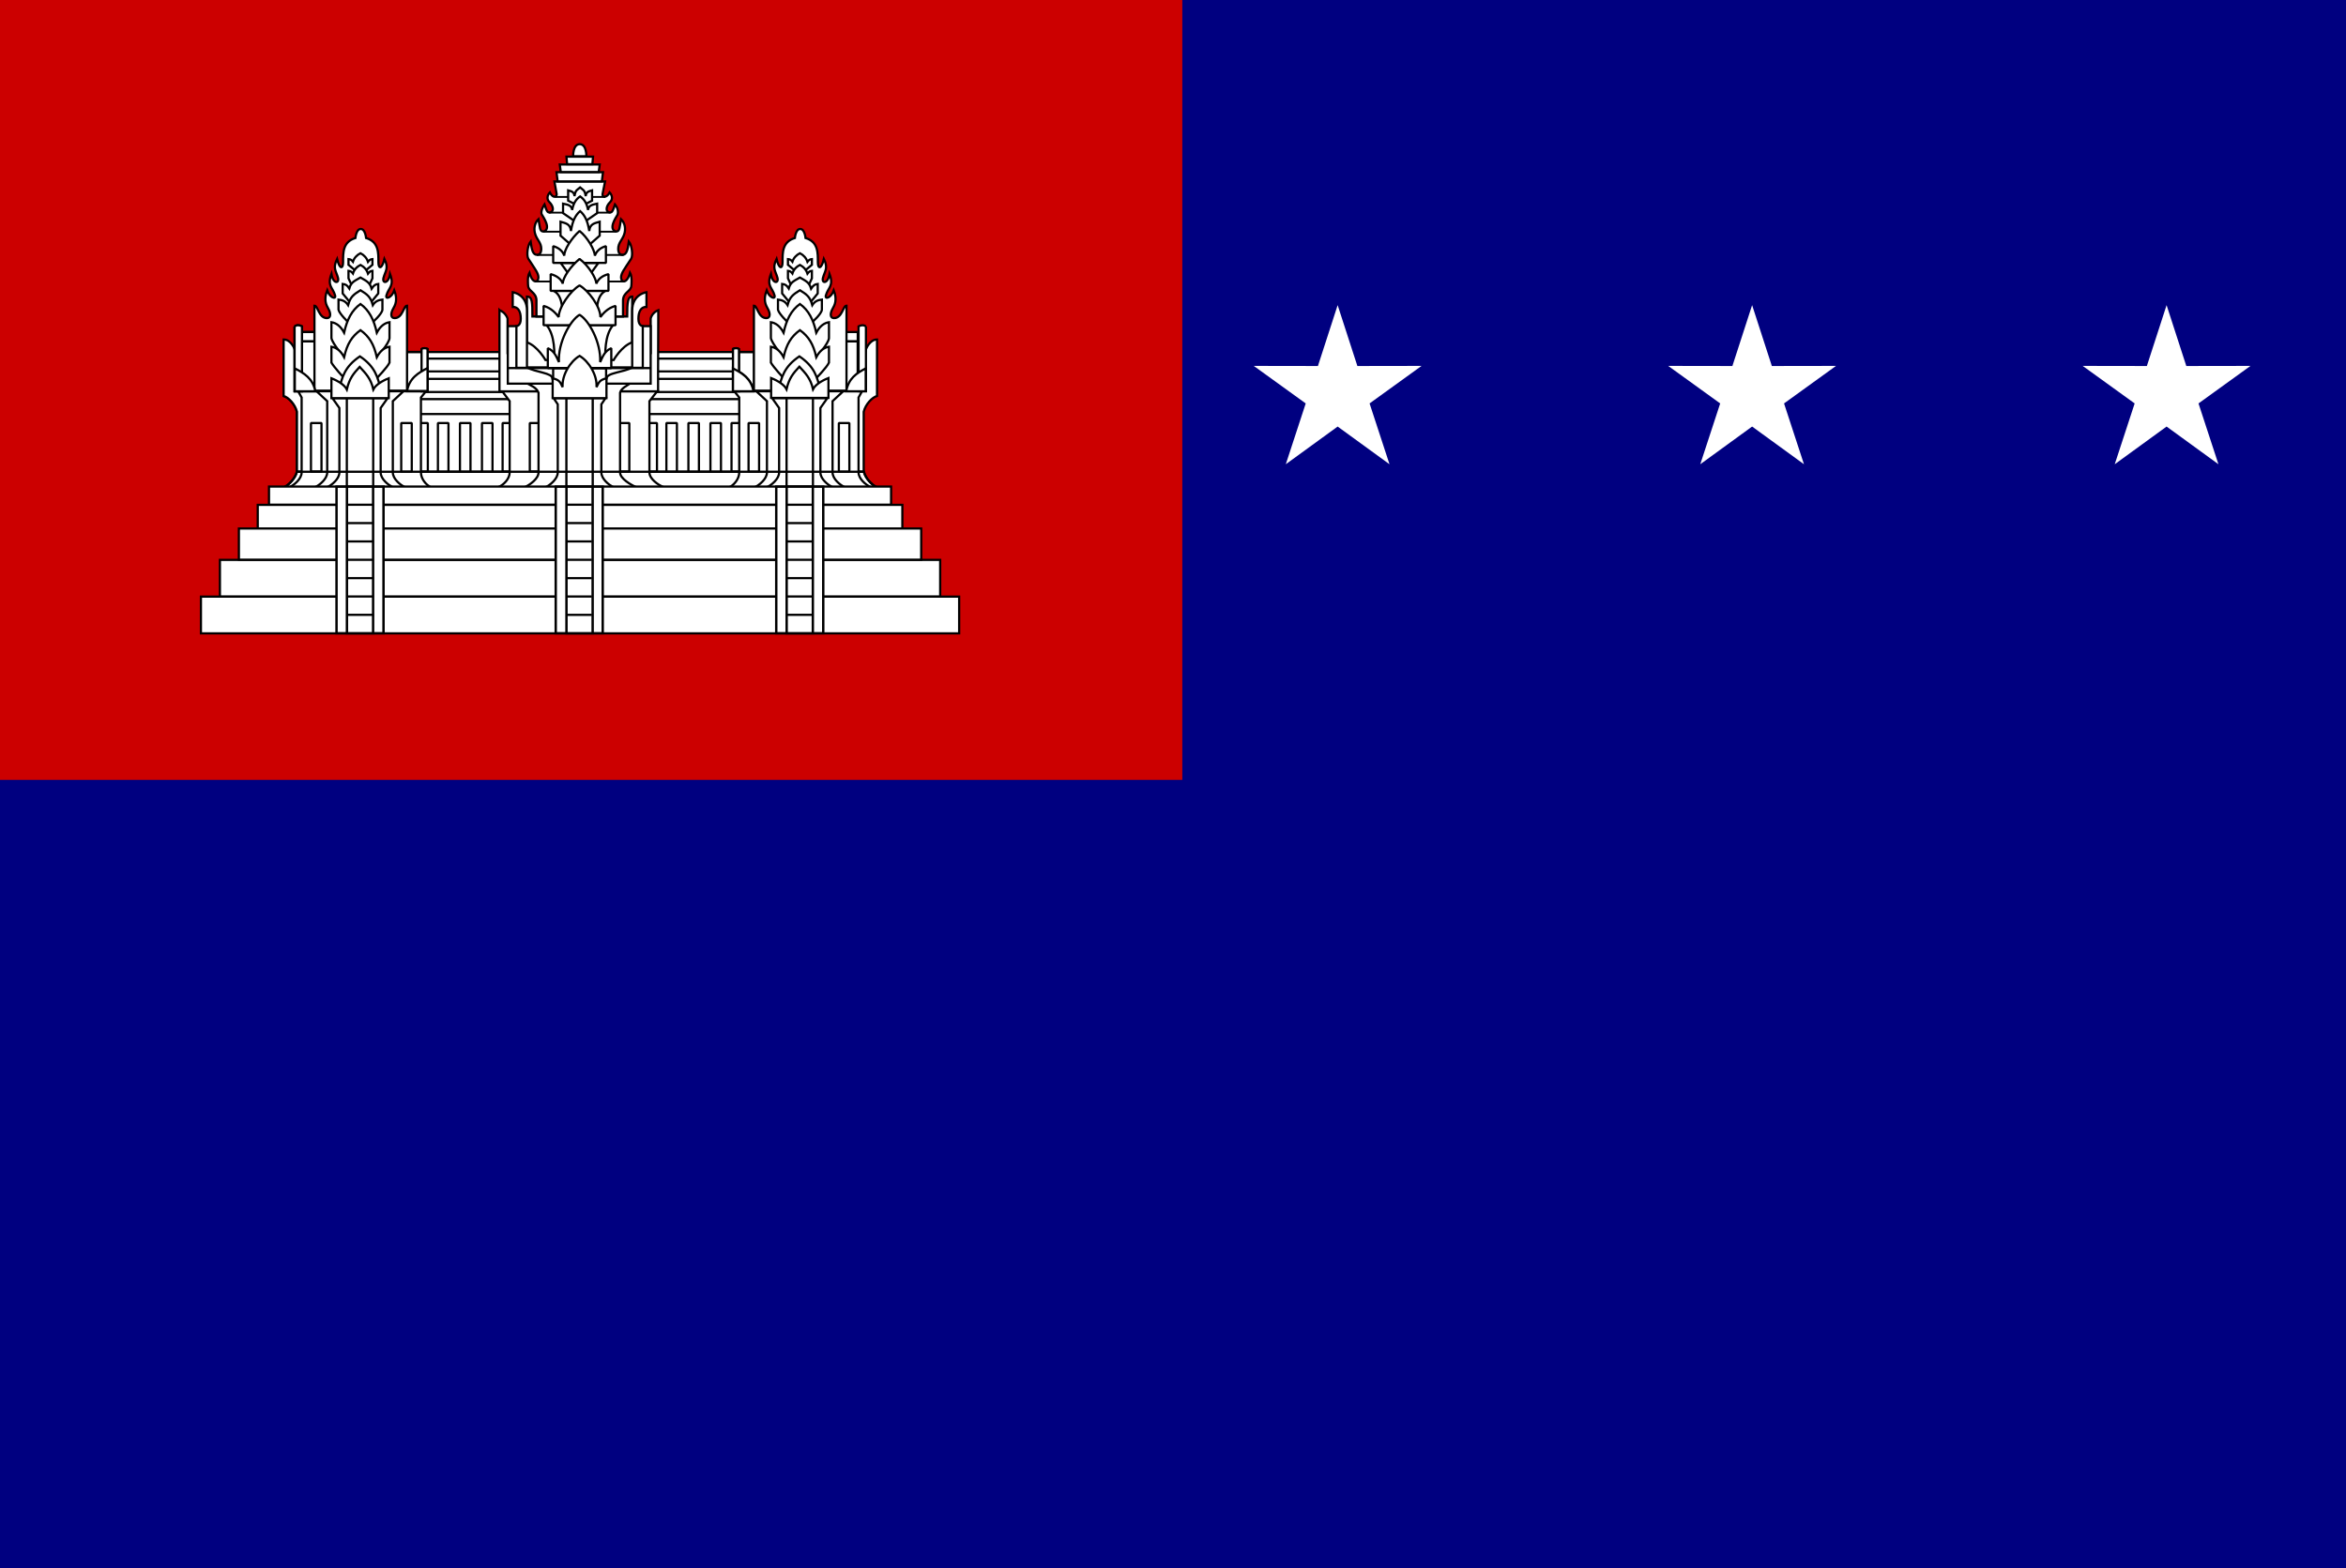 <?xml version="1.0" encoding="UTF-8" standalone="no"?>
<!-- Created with Inkscape (http://www.inkscape.org/) -->

<svg
   xmlns:dc="http://purl.org/dc/elements/1.1/"
   xmlns:cc="http://creativecommons.org/ns#"
   xmlns:rdf="http://www.w3.org/1999/02/22-rdf-syntax-ns#"
   xmlns:svg="http://www.w3.org/2000/svg"
   xmlns="http://www.w3.org/2000/svg"
   xmlns:sodipodi="http://sodipodi.sourceforge.net/DTD/sodipodi-0.dtd"
   xmlns:inkscape="http://www.inkscape.org/namespaces/inkscape"
   width="744.094"
   height="497.38"
   id="svg2387"
   sodipodi:version="0.32"
   inkscape:version="0.48.2 r9819"
   sodipodi:docname="Flag_of_the_Khmer_Republic.svg"
   version="1.0">
  <defs
     id="defs2389">
    <inkscape:perspective
       sodipodi:type="inkscape:persp3d"
       inkscape:vp_x="0 : 248.69 : 1"
       inkscape:vp_y="0 : 1000 : 0"
       inkscape:vp_z="744.09448 : 248.69 : 1"
       inkscape:persp3d-origin="372.04724 : 165.79333 : 1"
       id="perspective122" />
    <inkscape:perspective
       id="perspective3052"
       inkscape:persp3d-origin="900 : 400 : 1"
       inkscape:vp_z="1800 : 600 : 1"
       inkscape:vp_y="0 : 1000 : 0"
       inkscape:vp_x="0 : 600 : 1"
       sodipodi:type="inkscape:persp3d" />
  </defs>
  <sodipodi:namedview
     id="base"
     pagecolor="#ffffff"
     bordercolor="#666666"
     borderopacity="1.0"
     gridtolerance="10000"
     guidetolerance="10"
     objecttolerance="10"
     inkscape:pageopacity="0.0"
     inkscape:pageshadow="2"
     inkscape:zoom="0.66749768"
     inkscape:cx="372.04724"
     inkscape:cy="248.69"
     inkscape:document-units="px"
     inkscape:current-layer="layer1"
     inkscape:window-width="1280"
     inkscape:window-height="740"
     inkscape:window-x="-4"
     inkscape:window-y="-4"
     height="497.38px"
     showgrid="false"
     inkscape:window-maximized="1" />
  <g
     inkscape:label="Layer 1"
     inkscape:groupmode="layer"
     id="layer1">
    <rect
       height="500"
       id="rect815"
       style="font-size:12px;fill:#000080;fill-rule:evenodd;stroke-width:1pt;fill-opacity:1"
       width="750"
       x="0"
       y="-2.62" />
    <rect
       height="249.339"
       id="rect837"
       style="font-size:12px;fill:#c00;fill-rule:evenodd;stroke-width:1pt;fill-opacity:1"
       width="375"
       x="0"
       y="-1.959" />
    <path
       sodipodi:type="star"
       style="opacity:1;fill:white;fill-opacity:1;stroke:none;stroke-width:5.972;stroke-linecap:butt;stroke-linejoin:miter;stroke-miterlimit:4;stroke-dasharray:none;stroke-opacity:1"
       id="path2258"
       sodipodi:sides="5"
       sodipodi:cx="409.21906"
       sodipodi:cy="117.10771"
       sodipodi:r1="27.757189"
       sodipodi:r2="10.562396"
       sodipodi:arg1="-1.5707963"
       sodipodi:arg2="-0.9424778"
       inkscape:flatsided="false"
       inkscape:rounded="0"
       inkscape:randomized="0"
       d="M 409.219,89.351 L 415.427,108.563 L 435.618,108.53 L 419.264,120.372 L 425.534,139.564 L 409.219,127.67 L 392.904,139.564 L 399.174,120.372 L 382.82,108.53 L 403.011,108.563 L 409.219,89.351 z "
       transform="matrix(1.008,0,0,1.005,11.777,6.989)" />
    <path
       sodipodi:type="star"
       style="opacity:1;fill:white;fill-opacity:1;stroke:none;stroke-width:5.972;stroke-linecap:butt;stroke-linejoin:miter;stroke-miterlimit:4;stroke-dasharray:none;stroke-opacity:1"
       id="path2260"
       sodipodi:sides="5"
       sodipodi:cx="409.21906"
       sodipodi:cy="117.10771"
       sodipodi:r1="27.757189"
       sodipodi:r2="10.562396"
       sodipodi:arg1="-1.5707963"
       sodipodi:arg2="-0.9424778"
       inkscape:flatsided="false"
       inkscape:rounded="0"
       inkscape:randomized="0"
       d="M 409.219,89.351 L 415.427,108.563 L 435.618,108.53 L 419.264,120.372 L 425.534,139.564 L 409.219,127.67 L 392.904,139.564 L 399.174,120.372 L 382.82,108.53 L 403.011,108.563 L 409.219,89.351 z "
       transform="matrix(1.008,0,0,1.005,143.236,6.989)" />
    <path
       sodipodi:type="star"
       style="opacity:1;fill:white;fill-opacity:1;stroke:none;stroke-width:5.972;stroke-linecap:butt;stroke-linejoin:miter;stroke-miterlimit:4;stroke-dasharray:none;stroke-opacity:1"
       id="path2262"
       sodipodi:sides="5"
       sodipodi:cx="409.21906"
       sodipodi:cy="117.10771"
       sodipodi:r1="27.757189"
       sodipodi:r2="10.562396"
       sodipodi:arg1="-1.5707963"
       sodipodi:arg2="-0.9424778"
       inkscape:flatsided="false"
       inkscape:rounded="0"
       inkscape:randomized="0"
       d="M 409.219,89.351 L 415.427,108.563 L 435.618,108.53 L 419.264,120.372 L 425.534,139.564 L 409.219,127.67 L 392.904,139.564 L 399.174,120.372 L 382.82,108.53 L 403.011,108.563 L 409.219,89.351 z "
       transform="matrix(1.008,0,0,1.005,274.695,6.989)" />
    <g
       id="g3941"
       inkscape:export-filename="C:\Users\Sovichet\Desktop\rect4528.png"
       inkscape:export-xdpi="90"
       inkscape:export-ydpi="90"
       transform="matrix(0.582,0,0,0.582,-38.845,-177.339)">
      <path
         inkscape:export-ydpi="90"
         inkscape:export-xdpi="90"
         inkscape:export-filename="C:\Users\Sovichet\Desktop\rect4528.png"
         sodipodi:nodetypes="cccc"
         inkscape:connector-curvature="0"
         id="path4053"
         d="m 379.09,389.916 c 0,0 -0.231,-6.58 3.601,-6.652 3.832,0.071 3.601,6.652 3.601,6.652 z"
         style="fill:#ffffff;stroke:#000000;stroke-width:1.2;stroke-linecap:butt;stroke-linejoin:miter;stroke-miterlimit:4;stroke-opacity:1;stroke-dasharray:none" />
      <path
         inkscape:export-ydpi="90"
         inkscape:export-xdpi="90"
         inkscape:export-filename="C:\Users\Sovichet\Desktop\rect4528.png"
         style="fill:#ffffff;fill-opacity:1;stroke:#000000;stroke-width:1.2;stroke-linecap:butt;stroke-linejoin:miter;stroke-miterlimit:4;stroke-opacity:1;stroke-dasharray:none"
         d="m 537.439,561.933 0,-32.83 c 1.071,-4.164 4.607,-7.848 7.265,-8.586 l 0,-30.789 c -4.019,0 -5.987,5.237 -5.987,5.237 l -6.834,30.098 0,36.618 z"
         id="path5298"
         inkscape:connector-curvature="0"
         sodipodi:nodetypes="cccccccc" />
      <path
         inkscape:export-ydpi="90"
         inkscape:export-xdpi="90"
         inkscape:export-filename="C:\Users\Sovichet\Desktop\rect4528.png"
         sodipodi:nodetypes="ccccc"
         inkscape:connector-curvature="0"
         id="path4002"
         d="m 477.789,496.58 -9.855,0 0,20.887 9.855,0 z"
         style="fill:#ffffff;fill-opacity:1;stroke:#000000;stroke-width:1.292;stroke-linecap:square;stroke-linejoin:bevel;stroke-miterlimit:4;stroke-opacity:1" />
      <path
         inkscape:export-ydpi="90"
         inkscape:export-xdpi="90"
         inkscape:export-filename="C:\Users\Sovichet\Desktop\rect4528.png"
         sodipodi:nodetypes="ccccc"
         inkscape:connector-curvature="0"
         id="rect4016"
         d="m 292.726,496.58 182.08,0 0,70.061 -182.08,0 z"
         style="fill:#ffffff;fill-opacity:1;stroke:#000000;stroke-width:1.2;stroke-linecap:butt;stroke-linejoin:bevel;stroke-miterlimit:4;stroke-opacity:1;stroke-dasharray:none" />
      <path
         inkscape:export-ydpi="90"
         inkscape:export-xdpi="90"
         inkscape:export-filename="C:\Users\Sovichet\Desktop\rect4528.png"
         style="fill:#ffffff;fill-opacity:1;stroke:#000000;stroke-width:1.2;stroke-linecap:butt;stroke-linejoin:miter;stroke-miterlimit:4;stroke-opacity:1;stroke-dasharray:none"
         d="m 228.581,561.807 0,-32.704 c -1.071,-4.164 -4.607,-7.848 -7.265,-8.586 l 0,-28.789 5.987,3.237 6.834,30.098 0,36.745 z"
         id="path3912"
         inkscape:connector-curvature="0"
         sodipodi:nodetypes="cccccccc" />
      <path
         inkscape:export-ydpi="90"
         inkscape:export-xdpi="90"
         inkscape:export-filename="C:\Users\Sovichet\Desktop\rect4528.png"
         sodipodi:nodetypes="cccccccc"
         inkscape:connector-curvature="0"
         id="path3963"
         d="m 228.581,561.933 0,-32.83 c -1.071,-4.164 -4.607,-7.848 -7.265,-8.586 l 0,-30.789 c 4.019,0 5.987,5.237 5.987,5.237 l 6.834,30.098 0,36.618 z"
         style="fill:#ffffff;fill-opacity:1;stroke:#000000;stroke-width:1.2;stroke-linecap:butt;stroke-linejoin:miter;stroke-miterlimit:4;stroke-opacity:1;stroke-dasharray:none" />
      <path
         inkscape:export-ydpi="90"
         inkscape:export-xdpi="90"
         inkscape:export-filename="C:\Users\Sovichet\Desktop\rect4528.png"
         sodipodi:nodetypes="ccccc"
         inkscape:connector-curvature="0"
         id="path3923"
         d="m 221.501,570.317 c 2.817,-1.435 6.029,-4.774 7.08,-8.51 l 308.92,0 c 1.051,3.737 4.263,7.076 7.08,8.51 z"
         style="fill:#ffffff;fill-opacity:1;stroke:#000000;stroke-width:1.2;stroke-linecap:butt;stroke-linejoin:miter;stroke-miterlimit:4;stroke-opacity:1;stroke-dasharray:none" />
      <rect
         inkscape:export-ydpi="90"
         inkscape:export-xdpi="90"
         inkscape:export-filename="C:\Users\Sovichet\Desktop\rect4528.png"
         style="fill:#ffffff;fill-opacity:1;stroke:#000000;stroke-width:1.2;stroke-linecap:square;stroke-linejoin:bevel;stroke-miterlimit:4;stroke-opacity:1;stroke-dasharray:none"
         id="rect3953"
         width="5.738"
         height="26.393"
         x="465.398"
         y="535.257" />
      <rect
         inkscape:export-ydpi="90"
         inkscape:export-xdpi="90"
         inkscape:export-filename="C:\Users\Sovichet\Desktop\rect4528.png"
         y="522.221"
         x="292.726"
         height="8.144"
         width="182.08"
         id="rect4008"
         style="fill:#ffffff;fill-opacity:1;stroke:#000000;stroke-width:1.2;stroke-linecap:butt;stroke-linejoin:bevel;stroke-miterlimit:4;stroke-opacity:1;stroke-dasharray:none" />
      <rect
         inkscape:export-ydpi="90"
         inkscape:export-xdpi="90"
         inkscape:export-filename="C:\Users\Sovichet\Desktop\rect4528.png"
         style="fill:#ffffff;fill-opacity:1;stroke:#000000;stroke-width:1.2;stroke-linecap:butt;stroke-linejoin:bevel;stroke-miterlimit:4;stroke-opacity:1;stroke-dasharray:none"
         id="rect4010"
         width="182.08"
         height="7.182"
         x="292.726"
         y="511.183" />
      <rect
         inkscape:export-ydpi="90"
         inkscape:export-xdpi="90"
         inkscape:export-filename="C:\Users\Sovichet\Desktop\rect4528.png"
         y="500.157"
         x="292.726"
         height="6.966"
         width="182.08"
         id="rect4014"
         style="fill:#ffffff;fill-opacity:1;stroke:#000000;stroke-width:1.182;stroke-linecap:butt;stroke-linejoin:bevel;stroke-miterlimit:4;stroke-opacity:1;stroke-dasharray:none" />
      <path
         inkscape:export-ydpi="90"
         inkscape:export-xdpi="90"
         inkscape:export-filename="C:\Users\Sovichet\Desktop\rect4528.png"
         style="fill:#ffffff;fill-opacity:1;stroke:#000000;stroke-width:1.292;stroke-linecap:square;stroke-linejoin:bevel;stroke-miterlimit:4;stroke-opacity:1"
         d="m 477.789,496.58 -9.855,0 0,20.887 9.855,0 z"
         id="path3968"
         inkscape:connector-curvature="0"
         sodipodi:nodetypes="ccccc" />
      <path
         inkscape:export-ydpi="90"
         inkscape:export-xdpi="90"
         inkscape:export-filename="C:\Users\Sovichet\Desktop\rect4528.png"
         style="fill:#ffffff;fill-opacity:1;stroke:#000000;stroke-width:1.2;stroke-linecap:butt;stroke-linejoin:miter;stroke-miterlimit:4;stroke-opacity:1;stroke-dasharray:none"
         d="m 541.429,570.317 c -2.768,-1.25 -6.798,-4.67 -6.798,-8.111 l 0,-40.876 1.896,-3.374 -69.636,0 2.717,3.374 0,40.876 c 0,3.441 -2.768,6.861 -5.535,8.111 z"
         id="path3933"
         inkscape:connector-curvature="0"
         sodipodi:nodetypes="ccccccccc" />
      <rect
         inkscape:export-ydpi="90"
         inkscape:export-xdpi="90"
         inkscape:export-filename="C:\Users\Sovichet\Desktop\rect4528.png"
         y="535.257"
         x="340.648"
         height="26.393"
         width="5.738"
         id="rect3951"
         style="fill:#ffffff;fill-opacity:1;stroke:#000000;stroke-width:1.2;stroke-linecap:square;stroke-linejoin:bevel;stroke-miterlimit:4;stroke-opacity:1;stroke-dasharray:none" />
      <rect
         inkscape:export-ydpi="90"
         inkscape:export-xdpi="90"
         inkscape:export-filename="C:\Users\Sovichet\Desktop\rect4528.png"
         style="fill:#ffffff;fill-opacity:1;stroke:#000000;stroke-width:1.2;stroke-linecap:square;stroke-linejoin:bevel;stroke-miterlimit:4;stroke-opacity:1;stroke-dasharray:none"
         id="rect3955"
         width="5.738"
         height="26.393"
         x="419.04"
         y="535.257" />
      <path
         inkscape:export-ydpi="90"
         inkscape:export-xdpi="90"
         inkscape:export-filename="C:\Users\Sovichet\Desktop\rect4528.png"
         style="fill:#ffffff;fill-opacity:1;stroke:#000000;stroke-width:1.2;stroke-linecap:butt;stroke-linejoin:miter;stroke-miterlimit:4;stroke-opacity:1;stroke-dasharray:none"
         d="m 428.637,570.317 c -3.243,-1.25 -7.964,-4.67 -7.964,-8.111 l 0,-38.876 4.222,-5.374 -84.441,1.4e-4 4.047,5.374 0,38.876 c 0,3.441 -3.242,6.861 -6.485,8.111 z"
         id="path3937"
         inkscape:connector-curvature="0"
         sodipodi:nodetypes="ccccccccc" />
      <rect
         inkscape:export-ydpi="90"
         inkscape:export-xdpi="90"
         inkscape:export-filename="C:\Users\Sovichet\Desktop\rect4528.png"
         y="535.257"
         x="355.469"
         height="26.393"
         width="5.738"
         id="rect3939"
         style="fill:#ffffff;fill-opacity:1;stroke:#000000;stroke-width:1.2;stroke-linecap:square;stroke-linejoin:bevel;stroke-miterlimit:4;stroke-opacity:1;stroke-dasharray:none" />
      <rect
         inkscape:export-ydpi="90"
         inkscape:export-xdpi="90"
         inkscape:export-filename="C:\Users\Sovichet\Desktop\rect4528.png"
         style="fill:#ffffff;fill-opacity:1;stroke:#000000;stroke-width:1.2;stroke-linecap:square;stroke-linejoin:bevel;stroke-miterlimit:4;stroke-opacity:1;stroke-dasharray:none"
         id="rect3941"
         width="5.738"
         height="26.393"
         x="403.974"
         y="535.257" />
      <path
         inkscape:export-ydpi="90"
         inkscape:export-xdpi="90"
         inkscape:export-filename="C:\Users\Sovichet\Desktop\rect4528.png"
         sodipodi:nodetypes="cccccccccccc"
         inkscape:connector-curvature="0"
         id="rect4125"
         d="m 338.942,473.715 0,23.438 0,11.219 0,9.594 86.437,0 0,-9.531 0.125,-34.719 c -3.536,1.389 -4.156,4.594 -4.156,4.594 l 0,18.844 -78,0 0,-18.844 c 0,0 -0.871,-3.205 -4.406,-4.594 z"
         style="fill:#ffffff;fill-opacity:1;stroke:#000000;stroke-width:1.2;stroke-linecap:butt;stroke-linejoin:miter;stroke-miterlimit:4;stroke-opacity:1;stroke-dasharray:none" />
      <path
         inkscape:export-ydpi="90"
         inkscape:export-xdpi="90"
         inkscape:export-filename="C:\Users\Sovichet\Desktop\rect4528.png"
         sodipodi:nodetypes="ccccccccc"
         inkscape:connector-curvature="0"
         id="path3935"
         d="m 413.651,570.317 c -2.825,-1.25 -8.979,-4.67 -8.979,-8.111 l 0,-43.507 c 0.604,-2.429 3.898,-3.862 6.018,-5.374 l -57.316,0 c 2.728,1.444 5.769,2.643 6.855,5.374 l 0,43.507 c 0,3.441 -4.866,6.861 -7.69,8.111 z"
         style="fill:#ffffff;fill-opacity:1;stroke:#000000;stroke-width:1.2;stroke-linecap:butt;stroke-linejoin:miter;stroke-miterlimit:4;stroke-opacity:1;stroke-dasharray:none" />
      <path
         inkscape:export-ydpi="90"
         inkscape:export-xdpi="90"
         inkscape:export-filename="C:\Users\Sovichet\Desktop\rect4528.png"
         style="fill:#ffffff;fill-opacity:1;stroke:#000000;stroke-width:1.2;stroke-linecap:butt;stroke-linejoin:miter;stroke-miterlimit:4;stroke-opacity:1;stroke-dasharray:none"
         d="m 421.339,513.791 -4.2e-4,-31.339 -7.857,-1.3e-4 0,-3.054 -62.143,0 0,3.054 -7.857,-2.9e-4 2.8e-4,31.34 z"
         id="path3868"
         inkscape:connector-curvature="0"
         sodipodi:nodetypes="ccccccccc" />
      <rect
         inkscape:export-ydpi="90"
         inkscape:export-xdpi="90"
         inkscape:export-filename="C:\Users\Sovichet\Desktop\rect4528.png"
         y="535.257"
         x="294.164"
         height="26.393"
         width="5.738"
         id="rect3943"
         style="fill:#ffffff;fill-opacity:1;stroke:#000000;stroke-width:1.2;stroke-linecap:square;stroke-linejoin:bevel;stroke-miterlimit:4;stroke-opacity:1;stroke-dasharray:none" />
      <path
         inkscape:export-ydpi="90"
         inkscape:export-xdpi="90"
         inkscape:export-filename="C:\Users\Sovichet\Desktop\rect4528.png"
         sodipodi:nodetypes="ccccccccc"
         inkscape:connector-curvature="0"
         id="path3324"
         d="m 224.326,570.317 c 2.768,-1.25 6.798,-4.67 6.798,-8.111 l 0,-40.876 -1.896,-3.374 69.636,0 -2.717,3.374 0,40.876 c 0,3.441 2.768,6.861 5.535,8.111 z"
         style="fill:#ffffff;fill-opacity:1;stroke:#000000;stroke-width:1.2;stroke-linecap:butt;stroke-linejoin:miter;stroke-miterlimit:4;stroke-opacity:1;stroke-dasharray:none" />
      <rect
         inkscape:export-ydpi="90"
         inkscape:export-xdpi="90"
         inkscape:export-filename="C:\Users\Sovichet\Desktop\rect4528.png"
         y="490.755"
         x="231.786"
         height="23.839"
         width="6.429"
         id="rect4007"
         style="fill:#ffffff;fill-opacity:1;stroke:#000000;stroke-width:1.2;stroke-linecap:square;stroke-linejoin:bevel;stroke-miterlimit:4;stroke-opacity:1;stroke-dasharray:none" />
      <rect
         inkscape:export-ydpi="90"
         inkscape:export-xdpi="90"
         inkscape:export-filename="C:\Users\Sovichet\Desktop\rect4528.png"
         style="fill:#ffffff;fill-opacity:1;stroke:#000000;stroke-width:1.2;stroke-linecap:square;stroke-linejoin:bevel;stroke-miterlimit:4;stroke-opacity:1;stroke-dasharray:none"
         id="rect4009"
         width="6.429"
         height="5.022"
         x="231.745"
         y="485.656" />
      <path
         inkscape:export-ydpi="90"
         inkscape:export-xdpi="90"
         inkscape:export-filename="C:\Users\Sovichet\Desktop\rect4528.png"
         style="fill:#ffffff;fill-opacity:1;stroke:#000000;stroke-width:1.2;stroke-linecap:butt;stroke-linejoin:miter;stroke-miterlimit:4;stroke-opacity:1;stroke-dasharray:none"
         d="m 287.624,570.317 c -2.768,-1.25 -6.798,-4.67 -6.798,-8.111 l 0,-38.876 5.79,-5.374 -47.341,1.4e-4 5.791,5.374 0,38.876 c 0,3.441 -4.03,6.861 -6.798,8.111 z"
         id="path3905"
         inkscape:connector-curvature="0"
         sodipodi:nodetypes="ccccccccc" />
      <path
         inkscape:export-ydpi="90"
         inkscape:export-xdpi="90"
         inkscape:export-filename="C:\Users\Sovichet\Desktop\rect4528.png"
         sodipodi:nodetypes="ccccccccc"
         inkscape:connector-curvature="0"
         id="path3901"
         d="m 280.993,570.317 c -2.768,-1.25 -6.798,-4.67 -6.798,-8.111 l 0,-35.143 3.79,-5.374 -30.077,0 3.79,5.374 0,35.143 c 0,3.441 -4.03,6.861 -6.798,8.111 z"
         style="fill:#ffffff;fill-opacity:1;stroke:#000000;stroke-width:1.2;stroke-linecap:butt;stroke-linejoin:miter;stroke-miterlimit:4;stroke-opacity:1;stroke-dasharray:none" />
      <path
         inkscape:export-ydpi="90"
         inkscape:export-xdpi="90"
         inkscape:export-filename="C:\Users\Sovichet\Desktop\rect4528.png"
         sodipodi:nodetypes="ccccccccc"
         inkscape:connector-curvature="0"
         id="path3913"
         d="m 527.269,570.317 c -2.768,-1.25 -6.798,-4.67 -6.798,-8.111 l 0,-38.876 5.79,-5.374 -47.341,0 5.791,5.374 0,38.876 c 0,3.441 -4.03,6.861 -6.798,8.111 z"
         style="fill:#ffffff;fill-opacity:1;stroke:#000000;stroke-width:1.2;stroke-linecap:butt;stroke-linejoin:miter;stroke-miterlimit:4;stroke-opacity:1;stroke-dasharray:none" />
      <path
         inkscape:export-ydpi="90"
         inkscape:export-xdpi="90"
         inkscape:export-filename="C:\Users\Sovichet\Desktop\rect4528.png"
         style="fill:#ffffff;fill-opacity:1;stroke:#000000;stroke-width:1.2;stroke-linecap:butt;stroke-linejoin:miter;stroke-miterlimit:4;stroke-opacity:1;stroke-dasharray:none"
         d="m 520.637,570.317 c -2.768,-1.25 -6.798,-4.67 -6.798,-8.111 l 0,-35.143 3.79,-5.374 -30.078,0 3.791,5.374 0,35.143 c 0,3.441 -4.03,6.861 -6.798,8.111 z"
         id="path3903"
         inkscape:connector-curvature="0"
         sodipodi:nodetypes="ccccccccc" />
      <path
         inkscape:export-ydpi="90"
         inkscape:export-xdpi="90"
         inkscape:export-filename="C:\Users\Sovichet\Desktop\rect4528.png"
         sodipodi:nodetypes="ccccc"
         inkscape:connector-curvature="0"
         id="path3887"
         d="m 255.761,521.688 14.371,-7e-5 -3e-5,48.629 -14.371,0 z"
         style="fill:#ffffff;fill-opacity:1;stroke:#000000;stroke-width:1.2;stroke-linecap:butt;stroke-linejoin:miter;stroke-miterlimit:4;stroke-opacity:1;stroke-dasharray:none" />
      <path
         inkscape:export-ydpi="90"
         inkscape:export-xdpi="90"
         inkscape:export-filename="C:\Users\Sovichet\Desktop\rect4528.png"
         style="fill:#ffffff;fill-opacity:1;stroke:#000000;stroke-width:1.2;stroke-linecap:butt;stroke-linejoin:miter;stroke-miterlimit:4;stroke-opacity:1;stroke-dasharray:none"
         d="m 401.267,570.317 c -2.768,-1.25 -6.798,-4.67 -6.798,-8.111 l 0,-37.144 2.273,-3.374 -28.305,0 2.273,3.374 0,37.143 c 0,3.441 -4.03,6.861 -6.798,8.111 z"
         id="path3897"
         inkscape:connector-curvature="0"
         sodipodi:nodetypes="ccccccccc" />
      <path
         inkscape:export-ydpi="90"
         inkscape:export-xdpi="90"
         inkscape:export-filename="C:\Users\Sovichet\Desktop\rect4528.png"
         sodipodi:nodetypes="ccccc"
         inkscape:connector-curvature="0"
         id="path3891"
         d="m 375.417,521.701 14.345,-7e-5 0,48.603 -14.345,0 z"
         style="fill:#ffffff;fill-opacity:1;stroke:#000000;stroke-width:1.226;stroke-linecap:butt;stroke-linejoin:miter;stroke-miterlimit:4;stroke-opacity:1;stroke-dasharray:none" />
      <path
         inkscape:export-ydpi="90"
         inkscape:export-xdpi="90"
         inkscape:export-filename="C:\Users\Sovichet\Desktop\rect4528.png"
         style="fill:#ffffff;fill-opacity:1;stroke:#000000;stroke-width:1.2;stroke-linecap:butt;stroke-linejoin:miter;stroke-miterlimit:4;stroke-opacity:1;stroke-dasharray:none"
         d="m 495.405,521.688 14.371,0 -3e-5,48.629 -14.371,0 z"
         id="path3893"
         inkscape:connector-curvature="0"
         sodipodi:nodetypes="ccccc" />
      <rect
         inkscape:export-ydpi="90"
         inkscape:export-xdpi="90"
         inkscape:export-filename="C:\Users\Sovichet\Desktop\rect4528.png"
         y="503.218"
         x="368.195"
         height="10.607"
         width="28.789"
         id="rect4019"
         style="fill:#ffffff;fill-opacity:1;stroke:#000000;stroke-width:1.2;stroke-linecap:butt;stroke-linejoin:bevel;stroke-miterlimit:4;stroke-opacity:1;stroke-dasharray:none" />
      <path
         inkscape:export-ydpi="90"
         inkscape:export-xdpi="90"
         inkscape:export-filename="C:\Users\Sovichet\Desktop\rect4528.png"
         style="fill:#ffffff;fill-opacity:1;stroke:#000000;stroke-width:1.2;stroke-linecap:butt;stroke-linejoin:bevel;stroke-miterlimit:4;stroke-opacity:1;stroke-dasharray:none"
         d="m 397.298,511.005 c 0.034,-3.202 9.34,-3.346 14.131,-6.072 l -57.524,0 c 4.791,2.726 13.881,2.95 13.881,6.072 l 1.947,6.211 23.812,0.956 z"
         id="path3876"
         inkscape:connector-curvature="0"
         sodipodi:nodetypes="ccccccc" />
      <path
         inkscape:export-ydpi="90"
         inkscape:export-xdpi="90"
         inkscape:export-filename="C:\Users\Sovichet\Desktop\rect4528.png"
         style="fill:#ffffff;fill-opacity:1;stroke:#000000;stroke-width:1.2;stroke-linecap:butt;stroke-linejoin:miter;stroke-miterlimit:4;stroke-opacity:1;stroke-dasharray:none"
         d="m 408.543,477.184 c 0,-7.838 0.329,-10.857 2.737,-10.857 l 1e-5,24.929 c -5.906,2.143 -10.121,9.679 -10.121,9.679 l -37.138,-4.3e-4 c 0,0 -4.215,-7.535 -10.121,-9.678 l 0,-24.929 c 2.97,0 2.989,3.155 2.989,10.857 z"
         id="path4078"
         inkscape:connector-curvature="0"
         sodipodi:nodetypes="ccccccccc" />
      <path
         inkscape:export-ydpi="90"
         inkscape:export-xdpi="90"
         inkscape:export-filename="C:\Users\Sovichet\Desktop\rect4528.png"
         style="fill:#ffffff;fill-opacity:1;stroke:#000000;stroke-width:1.2;stroke-linecap:butt;stroke-linejoin:miter;stroke-miterlimit:4;stroke-opacity:1;stroke-dasharray:none"
         d="m 364.572,481.826 c 4.784,5.744 4.341,15.488 4.286,21.232 l 27.749,0 c -0.055,-5.744 -0.499,-15.488 4.286,-21.232 z"
         id="path4023"
         inkscape:connector-curvature="0"
         sodipodi:nodetypes="ccccc" />
      <rect
         inkscape:export-ydpi="90"
         inkscape:export-xdpi="90"
         inkscape:export-filename="C:\Users\Sovichet\Desktop\rect4528.png"
         y="535.257"
         x="236.21"
         height="26.393"
         width="5.738"
         id="rect3927"
         style="fill:#ffffff;fill-opacity:1;stroke:#000000;stroke-width:1.2;stroke-linecap:square;stroke-linejoin:bevel;stroke-miterlimit:4;stroke-opacity:1;stroke-dasharray:none" />
      <rect
         inkscape:export-ydpi="90"
         inkscape:export-xdpi="90"
         inkscape:export-filename="C:\Users\Sovichet\Desktop\rect4528.png"
         transform="scale(-1,1)"
         style="fill:#ffffff;fill-opacity:1;stroke:#000000;stroke-width:1.2;stroke-linecap:square;stroke-linejoin:bevel;stroke-miterlimit:4;stroke-opacity:1;stroke-dasharray:none"
         id="rect3944"
         width="6.429"
         height="23.839"
         x="-534.158"
         y="490.755" />
      <path
         inkscape:export-ydpi="90"
         inkscape:export-xdpi="90"
         inkscape:export-filename="C:\Users\Sovichet\Desktop\rect4528.png"
         style="fill:none;stroke:#000000;stroke-width:1.2;stroke-linecap:butt;stroke-linejoin:miter;stroke-miterlimit:4;stroke-opacity:1;stroke-dasharray:none"
         d="m 221.501,570.317 c 2.817,-1.435 6.03,-4.773 7.08,-8.51 l 308.92,-3.3e-4 c 1.051,3.737 4.263,7.076 7.08,8.51 z"
         id="path3929"
         inkscape:connector-curvature="0"
         sodipodi:nodetypes="ccccc" />
      <rect
         inkscape:export-ydpi="90"
         inkscape:export-xdpi="90"
         inkscape:export-filename="C:\Users\Sovichet\Desktop\rect4528.png"
         style="fill:#ffffff;fill-opacity:1;stroke:#000000;stroke-width:1.2;stroke-linecap:square;stroke-linejoin:bevel;stroke-miterlimit:4;stroke-opacity:1;stroke-dasharray:none"
         id="rect3931"
         width="5.738"
         height="26.393"
         x="285.406"
         y="535.257" />
      <path
         inkscape:export-ydpi="90"
         inkscape:export-xdpi="90"
         inkscape:export-filename="C:\Users\Sovichet\Desktop\rect4528.png"
         sodipodi:nodetypes="ccccc"
         inkscape:connector-curvature="0"
         id="path3971"
         d="m 227.285,482.63 1.3e-4,35.326 4.018,0 0,-35.415 c -1.448,-0.731 -2.808,-0.844 -4.018,0.089 z"
         style="fill:#ffffff;fill-opacity:1;stroke:#000000;stroke-width:1.2;stroke-linecap:butt;stroke-linejoin:miter;stroke-miterlimit:4;stroke-opacity:1;stroke-dasharray:none" />
      <path
         inkscape:export-ydpi="90"
         inkscape:export-xdpi="90"
         inkscape:export-filename="C:\Users\Sovichet\Desktop\rect4528.png"
         sodipodi:nodetypes="cccc"
         inkscape:connector-curvature="0"
         id="path3973"
         d="m 227.411,505.487 c 4.98,2.546 9.912,5.492 11.161,12.469 l -11.161,0 z"
         style="fill:#ffffff;fill-opacity:1;stroke:#000000;stroke-width:1.2;stroke-linecap:butt;stroke-linejoin:miter;stroke-miterlimit:4;stroke-opacity:1;stroke-dasharray:none" />
      <path
         inkscape:export-ydpi="90"
         inkscape:export-xdpi="90"
         inkscape:export-filename="C:\Users\Sovichet\Desktop\rect4528.png"
         sodipodi:nodetypes="ccccc"
         inkscape:connector-curvature="0"
         id="rect3864"
         d="m 288.156,496.58 9.855,0 0,20.887 -9.855,0 z"
         style="fill:#ffffff;fill-opacity:1;stroke:#000000;stroke-width:1.292;stroke-linecap:square;stroke-linejoin:bevel;stroke-miterlimit:4;stroke-opacity:1" />
      <path
         inkscape:export-ydpi="90"
         inkscape:export-xdpi="90"
         inkscape:export-filename="C:\Users\Sovichet\Desktop\rect4528.png"
         style="fill:#ffffff;fill-opacity:1;stroke:#000000;stroke-width:1.2;stroke-linecap:butt;stroke-linejoin:miter;stroke-miterlimit:4;stroke-opacity:1;stroke-dasharray:none"
         d="m 296.479,494.905 9e-5,23.051 3.257,0 0,-23.109 c -1.017,-0.477 -2.406,-0.551 -3.257,0.058 z"
         id="path3977"
         inkscape:connector-curvature="0"
         sodipodi:nodetypes="cccccc" />
      <path
         inkscape:export-ydpi="90"
         inkscape:export-xdpi="90"
         inkscape:export-filename="C:\Users\Sovichet\Desktop\rect4528.png"
         style="fill:#ffffff;fill-opacity:1;stroke:#000000;stroke-width:1.2;stroke-linecap:butt;stroke-linejoin:miter;stroke-miterlimit:4;stroke-opacity:1;stroke-dasharray:none"
         d="m 359.102,477.184 0,-8.857 c -0.126,-4.429 -4.415,-4.749 -4.541,-7.978 0,0 -0.554,-4.843 0.723,-7.053 1.735,6.476 4.89,5.286 4.89,2.624 0,-2.324 -1.787,-4.485 -5.453,-10.128 -1.171,-1.803 -0.446,-7.455 1.195,-9.476 0.637,4.913 1.365,7.264 3.475,7.264 1.287,0 2.338,-0.839 2.338,-3.299 0,-3.13 -2.12,-4.711 -3.162,-7.56 -1.216,-3.324 -0.379,-6.713 1.641,-8.607 0.866,4.847 0.608,6.779 2.761,6.779 4.341,-1.373 0.001,-7.659 -0.927,-9.244 -1.067,-1.848 1.435,-5.536 1.435,-5.536 1.379,4.304 1.823,4.654 3.312,4.255 1.878,-0.503 1.636,-3.29 -0.656,-5.541 -1.447,-1.422 -1.294,-3.539 0.26,-5.238 1.56,3.049 3.557,2.864 3.749,1.053 l -1.254,-7.029 27.607,0 -1.371,6.798 c -0.392,1.946 2.234,2.368 3.866,-0.822 1.554,1.7 1.707,3.817 0.26,5.238 -2.292,2.252 -2.534,5.038 -0.656,5.541 1.489,0.399 1.932,0.048 3.312,-4.255 0,0 2.245,2.513 1.435,5.536 -0.928,1.585 -5.268,7.87 -0.927,9.244 2.152,0 1.895,-1.933 2.761,-6.779 2.02,1.894 2.858,5.283 1.641,8.607 -1.042,2.849 -3.162,4.43 -3.162,7.56 0,2.461 1.051,3.299 2.338,3.299 2.11,0 2.838,-2.35 3.475,-7.264 1.641,2.02 2.366,7.673 1.195,9.476 -3.666,5.643 -5.453,7.804 -5.453,10.128 0,2.663 3.155,3.852 4.89,-2.624 1.276,2.211 0.723,7.053 0.723,7.053 -0.126,3.229 -4.415,3.549 -4.541,7.978 l 0,8.857 z"
         id="path4132"
         inkscape:connector-curvature="0"
         sodipodi:nodetypes="cccccscsssccccsscsccscssccccssscscccccc" />
      <path
         inkscape:export-ydpi="90"
         inkscape:export-xdpi="90"
         inkscape:export-filename="C:\Users\Sovichet\Desktop\rect4528.png"
         inkscape:connector-curvature="0"
         id="path5748"
         d="m 369.226,412.038 27.406,0"
         style="fill:none;stroke:#000000;stroke-width:1;stroke-linecap:butt;stroke-linejoin:miter;stroke-miterlimit:4;stroke-opacity:1;stroke-dasharray:none" />
      <path
         inkscape:export-ydpi="90"
         inkscape:export-xdpi="90"
         inkscape:export-filename="C:\Users\Sovichet\Desktop\rect4528.png"
         sodipodi:nodetypes="cccccccccc"
         inkscape:connector-curvature="0"
         id="path4031"
         d="m 380.171,416.021 -3.802,-1.958 0,-5.596 c 1.554,0.467 3.299,0.658 3.47,3.135 0.541,-3.536 1.517,-3.363 3.05,-4.741 1.533,1.378 2.509,1.205 3.05,4.741 0.171,-2.477 1.915,-2.668 3.47,-3.135 l 0,5.596 -3.802,1.958 z"
         style="fill:#ffffff;fill-opacity:1;stroke:#000000;stroke-width:1.2;stroke-linecap:butt;stroke-linejoin:miter;stroke-miterlimit:4;stroke-opacity:1;stroke-dasharray:none" />
      <path
         inkscape:export-ydpi="90"
         inkscape:export-xdpi="90"
         inkscape:export-filename="C:\Users\Sovichet\Desktop\rect4528.png"
         style="fill:none;stroke:#000000;stroke-width:1;stroke-linecap:butt;stroke-linejoin:miter;stroke-miterlimit:4;stroke-opacity:1;stroke-dasharray:none"
         d="m 365.977,420.591 33.474,0"
         id="path4060"
         inkscape:connector-curvature="0" />
      <path
         inkscape:export-ydpi="90"
         inkscape:export-xdpi="90"
         inkscape:export-filename="C:\Users\Sovichet\Desktop\rect4528.png"
         style="fill:#ffffff;fill-opacity:1;stroke:#000000;stroke-width:1.2;stroke-linecap:butt;stroke-linejoin:miter;stroke-miterlimit:4;stroke-opacity:1;stroke-dasharray:none"
         d="m 379.918,425.205 -6.314,-4.34 0,-5.157 c 2.214,0.513 4.699,0.722 4.942,3.438 0.771,-3.877 2.161,-5.881 4.344,-7.392 2.183,1.511 3.573,3.515 4.344,7.392 0.243,-2.716 2.728,-2.925 4.942,-3.438 l 0,5.157 -6.314,4.34 z"
         id="path4029"
         inkscape:connector-curvature="0"
         sodipodi:nodetypes="cccccccccc" />
      <path
         inkscape:export-ydpi="90"
         inkscape:export-xdpi="90"
         inkscape:export-filename="C:\Users\Sovichet\Desktop\rect4528.png"
         inkscape:connector-curvature="0"
         id="path4058"
         d="m 362.736,430.977 39.846,0"
         style="fill:none;stroke:#000000;stroke-width:1;stroke-linecap:butt;stroke-linejoin:miter;stroke-miterlimit:4;stroke-opacity:1;stroke-dasharray:none" />
      <path
         inkscape:export-ydpi="90"
         inkscape:export-xdpi="90"
         inkscape:export-filename="C:\Users\Sovichet\Desktop\rect4528.png"
         sodipodi:nodetypes="cccccccccc"
         inkscape:connector-curvature="0"
         id="path4025"
         d="m 379.472,439.515 -7.26,-6.377 0,-7.576 c 2.545,0.753 5.403,1.06 5.682,5.051 0.886,-5.696 2.484,-8.639 4.995,-10.859 2.51,2.22 4.109,5.163 4.995,10.859 0.279,-3.99 3.137,-4.298 5.682,-5.051 l 0,7.576 -7.26,6.377 z"
         style="fill:#ffffff;fill-opacity:1;stroke:#000000;stroke-width:1.2;stroke-linecap:butt;stroke-linejoin:miter;stroke-miterlimit:4;stroke-opacity:1;stroke-dasharray:none" />
      <path
         inkscape:export-ydpi="90"
         inkscape:export-xdpi="90"
         inkscape:export-filename="C:\Users\Sovichet\Desktop\rect4528.png"
         sodipodi:nodetypes="ccccc"
         inkscape:connector-curvature="0"
         id="path4037"
         d="m 392.857,447.985 -6.566,9.081 -7.434,0 -6.566,-9.081 z"
         style="fill:#ffffff;fill-opacity:1;stroke:#000000;stroke-width:1.2;stroke-linecap:butt;stroke-linejoin:miter;stroke-miterlimit:4;stroke-opacity:1;stroke-dasharray:none" />
      <path
         inkscape:export-ydpi="90"
         inkscape:export-xdpi="90"
         inkscape:export-filename="C:\Users\Sovichet\Desktop\rect4528.png"
         sodipodi:nodetypes="ccccc"
         inkscape:connector-curvature="0"
         id="path4033"
         d="m 368.515,463.228 c 3.284,1.795 4.497,5.371 4.848,12.084 l 18.479,0 c 0.351,-6.713 1.564,-10.289 4.848,-12.084 z"
         style="fill:#ffffff;fill-opacity:1;stroke:#000000;stroke-width:1.2;stroke-linecap:butt;stroke-linejoin:miter;stroke-miterlimit:4;stroke-opacity:1;stroke-dasharray:none" />
      <path
         inkscape:export-ydpi="90"
         inkscape:export-xdpi="90"
         inkscape:export-filename="C:\Users\Sovichet\Desktop\rect4528.png"
         style="fill:none;stroke:#000000;stroke-width:1;stroke-linecap:butt;stroke-linejoin:miter;stroke-miterlimit:4;stroke-opacity:1;stroke-dasharray:none"
         d="m 359.335,443.665 47.258,0"
         id="path4062"
         inkscape:connector-curvature="0" />
      <path
         inkscape:export-ydpi="90"
         inkscape:export-xdpi="90"
         inkscape:export-filename="C:\Users\Sovichet\Desktop\rect4528.png"
         inkscape:connector-curvature="0"
         id="path4064"
         d="m 358.249,458.122 48.681,0"
         style="fill:none;stroke:#000000;stroke-width:1;stroke-linecap:butt;stroke-linejoin:miter;stroke-miterlimit:4;stroke-opacity:1;stroke-dasharray:none" />
      <path
         inkscape:export-ydpi="90"
         inkscape:export-xdpi="90"
         inkscape:export-filename="C:\Users\Sovichet\Desktop\rect4528.png"
         style="fill:#ffffff;fill-opacity:1;stroke:#000000;stroke-width:1.2;stroke-linecap:butt;stroke-linejoin:bevel;stroke-miterlimit:4;stroke-opacity:1;stroke-dasharray:none"
         d="m 396.961,447.985 0,-9.123 c -3.12,0.859 -5.141,2.706 -6.041,5.212 0,-3.028 -3.985,-10.012 -8.331,-13.487 -4.359,3.89 -8.412,10.208 -8.331,13.487 -0.741,-2.387 -2.921,-4.353 -6.041,-5.212 l 0,9.123 z"
         id="path4017"
         inkscape:connector-curvature="0"
         sodipodi:nodetypes="cccccccc" />
      <path
         inkscape:export-ydpi="90"
         inkscape:export-xdpi="90"
         inkscape:export-filename="C:\Users\Sovichet\Desktop\rect4528.png"
         sodipodi:nodetypes="cccccccc"
         inkscape:connector-curvature="0"
         id="path4015"
         d="m 398.344,463.228 -3.3e-4,-9.124 c -3.42,0.859 -5.635,2.706 -6.622,5.212 0,-3.028 -4.368,-10.012 -9.132,-13.487 -4.778,3.89 -9.222,10.208 -9.132,13.487 -0.813,-2.387 -3.202,-4.353 -6.622,-5.212 l 0,9.123 z"
         style="fill:#ffffff;fill-opacity:1;stroke:#000000;stroke-width:1.2;stroke-linecap:butt;stroke-linejoin:bevel;stroke-miterlimit:4;stroke-opacity:1;stroke-dasharray:none" />
      <path
         inkscape:export-ydpi="90"
         inkscape:export-xdpi="90"
         inkscape:export-filename="C:\Users\Sovichet\Desktop\rect4528.png"
         style="fill:#ffffff;fill-opacity:1;stroke:#000000;stroke-width:1.2;stroke-linecap:butt;stroke-linejoin:bevel;stroke-miterlimit:4;stroke-opacity:1;stroke-dasharray:none"
         d="m 402.19,481.949 0,-10.522 c -4.255,1.098 -6.9,4.245 -8.239,6.079 0,-5.698 -6.434,-14.384 -11.362,-17.229 -5.056,2.919 -11.362,11.896 -11.362,17.229 -1.374,-1.823 -3.984,-4.981 -8.239,-6.079 l 0,10.522 z"
         id="path4013"
         inkscape:connector-curvature="0"
         sodipodi:nodetypes="cccccccc" />
      <path
         inkscape:export-ydpi="90"
         inkscape:export-xdpi="90"
         inkscape:export-filename="C:\Users\Sovichet\Desktop\rect4528.png"
         sodipodi:nodetypes="cccccccc"
         inkscape:connector-curvature="0"
         id="path4011"
         d="m 399.886,505.309 0,-10.819 c -3.754,1.471 -4.877,5.088 -6.058,7.546 0.464,-10.973 -6.178,-22.768 -11.238,-25.76 -5.06,2.992 -11.828,15.039 -11.238,25.76 -1.213,-2.442 -2.304,-6.075 -6.058,-7.546 l 0,10.819 z"
         style="fill:#ffffff;fill-opacity:1;stroke:#000000;stroke-width:1.2;stroke-linecap:butt;stroke-linejoin:bevel;stroke-miterlimit:4;stroke-opacity:1;stroke-dasharray:none" />
      <rect
         inkscape:export-ydpi="90"
         inkscape:export-xdpi="90"
         inkscape:export-filename="C:\Users\Sovichet\Desktop\rect4528.png"
         transform="scale(-1,1)"
         y="485.656"
         x="-534.199"
         height="5.022"
         width="6.429"
         id="rect3946"
         style="fill:#ffffff;fill-opacity:1;stroke:#000000;stroke-width:1.2;stroke-linecap:square;stroke-linejoin:bevel;stroke-miterlimit:4;stroke-opacity:1;stroke-dasharray:none" />
      <rect
         inkscape:export-ydpi="90"
         inkscape:export-xdpi="90"
         inkscape:export-filename="C:\Users\Sovichet\Desktop\rect4528.png"
         style="fill:#ffffff;fill-opacity:1;stroke:#000000;stroke-width:1.2;stroke-linecap:square;stroke-linejoin:bevel;stroke-miterlimit:4;stroke-opacity:1;stroke-dasharray:none"
         id="rect4066"
         width="5.738"
         height="26.393"
         x="474.694"
         y="535.257" />
      <rect
         inkscape:export-ydpi="90"
         inkscape:export-xdpi="90"
         inkscape:export-filename="C:\Users\Sovichet\Desktop\rect4528.png"
         y="535.257"
         x="523.891"
         height="26.393"
         width="5.738"
         id="rect4068"
         style="fill:#ffffff;fill-opacity:1;stroke:#000000;stroke-width:1.2;stroke-linecap:square;stroke-linejoin:bevel;stroke-miterlimit:4;stroke-opacity:1;stroke-dasharray:none" />
      <path
         inkscape:export-ydpi="90"
         inkscape:export-xdpi="90"
         inkscape:export-filename="C:\Users\Sovichet\Desktop\rect4528.png"
         sodipodi:nodetypes="cc"
         inkscape:connector-curvature="0"
         id="path3870"
         d="m 343.482,505.309 77.857,0"
         style="fill:none;stroke:#000000;stroke-width:1.2;stroke-linecap:butt;stroke-linejoin:miter;stroke-miterlimit:4;stroke-opacity:1;stroke-dasharray:none" />
      <rect
         inkscape:export-ydpi="90"
         inkscape:export-xdpi="90"
         inkscape:export-filename="C:\Users\Sovichet\Desktop\rect4528.png"
         y="505.32"
         x="368.196"
         height="10.607"
         width="28.857"
         id="rect3355"
         style="fill:none;stroke:#000000;stroke-width:1.2;stroke-miterlimit:4;stroke-opacity:1;stroke-dasharray:none" />
      <path
         inkscape:export-ydpi="90"
         inkscape:export-xdpi="90"
         inkscape:export-filename="C:\Users\Sovichet\Desktop\rect4528.png"
         style="fill:#ffffff;fill-opacity:1;stroke:#000000;stroke-width:1.2;stroke-linecap:butt;stroke-linejoin:miter;stroke-miterlimit:4;stroke-opacity:1;stroke-dasharray:none"
         d="m 397.254,521.688 0,-10.819 c -3.933,0.935 -4.176,2.386 -5.427,4.809 0.464,-6.554 -4.178,-14.031 -9.238,-17.023 -5.06,2.992 -9.702,10.469 -9.238,17.023 -1.251,-2.423 -1.404,-3.874 -5.427,-4.809 l 0,10.819 z"
         id="path3917"
         inkscape:connector-curvature="0"
         sodipodi:nodetypes="cccccccc" />
      <path
         inkscape:export-ydpi="90"
         inkscape:export-xdpi="90"
         inkscape:export-filename="C:\Users\Sovichet\Desktop\rect4528.png"
         style="fill:#ffffff;fill-opacity:1;stroke:#000000;stroke-width:1.2;stroke-linecap:butt;stroke-linejoin:miter;stroke-miterlimit:4;stroke-opacity:1;stroke-dasharray:none"
         d="m 299.736,505.487 c -4.98,2.546 -9.912,5.492 -11.161,12.469 l 11.161,0 z"
         id="path3908"
         inkscape:connector-curvature="0"
         sodipodi:nodetypes="cccc" />
      <path
         inkscape:export-ydpi="90"
         inkscape:export-xdpi="90"
         inkscape:export-filename="C:\Users\Sovichet\Desktop\rect4528.png"
         sodipodi:nodetypes="ccccc"
         inkscape:connector-curvature="0"
         id="rect3914"
         d="m 231.302,490.755 6.912,0 0,27.054 -6.912,0 z"
         style="fill:#ffffff;fill-opacity:1;stroke:#000000;stroke-width:1.2;stroke-linecap:square;stroke-linejoin:bevel;stroke-miterlimit:4;stroke-opacity:1" />
      <path
         inkscape:export-ydpi="90"
         inkscape:export-xdpi="90"
         inkscape:export-filename="C:\Users\Sovichet\Desktop\rect4528.png"
         sodipodi:nodetypes="ccccc"
         inkscape:connector-curvature="0"
         id="rect3916"
         d="m 231.302,485.656 6.871,0 0,5.022 -6.871,0 z"
         style="fill:#ffffff;fill-opacity:1;stroke:#000000;stroke-width:1.2;stroke-linecap:square;stroke-linejoin:bevel;stroke-miterlimit:4;stroke-opacity:1" />
      <path
         inkscape:export-ydpi="90"
         inkscape:export-xdpi="90"
         inkscape:export-filename="C:\Users\Sovichet\Desktop\rect4528.png"
         style="fill:#ffffff;fill-opacity:1;stroke:#000000;stroke-width:1.292;stroke-linecap:square;stroke-linejoin:bevel;stroke-miterlimit:4;stroke-opacity:1"
         d="m 288.156,496.58 9.855,0 0,20.887 -9.855,0 z"
         id="path3938"
         inkscape:connector-curvature="0"
         sodipodi:nodetypes="ccccc" />
      <path
         inkscape:export-ydpi="90"
         inkscape:export-xdpi="90"
         inkscape:export-filename="C:\Users\Sovichet\Desktop\rect4528.png"
         sodipodi:nodetypes="ccsscscccccccccccscssccc"
         inkscape:connector-curvature="0"
         id="path3931"
         d="m 238.116,517.599 0,-46.305 c 1.971,0 2.275,6.787 6.798,6.787 2.355,0 2.104,-2.811 0.782,-5.101 -1.171,-2.028 -2.62,-4.828 -0.651,-10.045 1.349,3.992 4.979,5.258 4.308,2.755 -1.153,-4.302 -4.471,-5.008 -1.981,-11.683 0.865,5.569 4.437,5.324 3.569,2.086 -0.977,-3.647 -2.997,-5.142 -0.505,-10.284 1.395,5.839 3.283,5.496 3.283,1.874 0,-5.355 -0.206,-11.131 6.724,-13.274 0,0 0.4,-4.909 2.9,-4.909 2.5,0 2.9,4.909 2.9,4.909 6.93,2.143 6.724,7.918 6.724,13.274 0,3.622 1.888,3.965 3.283,-1.874 2.492,5.142 0.472,6.637 -0.505,10.284 -0.868,3.238 2.705,3.484 3.569,-2.086 2.49,6.676 -0.829,7.381 -1.981,11.683 -0.671,2.503 2.96,1.237 4.308,-2.755 1.968,5.217 0.519,8.018 -0.651,10.045 -1.322,2.29 -1.572,5.101 0.782,5.101 4.523,0 4.827,-6.787 6.798,-6.787 l 0,46.305 z"
         style="fill:#ffffff;fill-opacity:1;stroke:#000000;stroke-width:1.2;stroke-linecap:butt;stroke-linejoin:miter;stroke-miterlimit:4;stroke-opacity:1;stroke-dasharray:none" />
      <path
         inkscape:export-ydpi="90"
         inkscape:export-xdpi="90"
         inkscape:export-filename="C:\Users\Sovichet\Desktop\rect4528.png"
         style="fill:#ffffff;fill-opacity:1;stroke:#000000;stroke-width:1.2;stroke-linecap:butt;stroke-linejoin:miter;stroke-miterlimit:4;stroke-opacity:1;stroke-dasharray:none"
         d="m 266.812,451.467 2.903,-2.44 0,-3.124 c -1.062,0.103 -1.641,0.468 -2.426,1.496 -0.667,-2.071 -2.134,-3.688 -4.1,-4.692 -1.966,1.004 -3.433,2.548 -4.1,4.619 -0.784,-1.028 -1.364,-1.32 -2.426,-1.423 l 0,3.124 2.903,2.44 z"
         id="path3920"
         inkscape:connector-curvature="0"
         sodipodi:nodetypes="cccccccccc" />
      <path
         inkscape:export-ydpi="90"
         inkscape:export-xdpi="90"
         inkscape:export-filename="C:\Users\Sovichet\Desktop\rect4528.png"
         sodipodi:nodetypes="cccccccccc"
         inkscape:connector-curvature="0"
         id="path3922"
         d="m 268.365,459.3 1.349,-2.921 0,-4.061 c -1.062,0.105 -1.641,0.475 -2.426,1.518 -0.667,-2.1 -2.134,-3.74 -4.1,-4.759 -1.966,1.018 -3.433,2.584 -4.1,4.684 -0.784,-1.043 -1.364,-1.339 -2.426,-1.443 l 0,4.061 1.349,2.921 z"
         style="fill:#ffffff;fill-opacity:1;stroke:#000000;stroke-width:1.2;stroke-linecap:butt;stroke-linejoin:miter;stroke-miterlimit:4;stroke-opacity:1;stroke-dasharray:none" />
      <path
         inkscape:export-ydpi="90"
         inkscape:export-xdpi="90"
         inkscape:export-filename="C:\Users\Sovichet\Desktop\rect4528.png"
         style="fill:#ffffff;fill-opacity:1;stroke:#000000;stroke-width:1.2;stroke-linecap:butt;stroke-linejoin:miter;stroke-miterlimit:4;stroke-opacity:1;stroke-dasharray:none"
         d="m 268.57,469.897 4.312,-5.258 0,-5.189 c -1.577,0.177 -2.438,0.804 -3.603,2.57 -0.991,-3.556 -3.17,-4.333 -6.09,-6.058 -2.92,1.724 -5.099,2.375 -6.09,5.931 -1.165,-1.765 -2.026,-2.266 -3.603,-2.444 l 0,5.189 4.312,5.258 z"
         id="path3924"
         inkscape:connector-curvature="0"
         sodipodi:nodetypes="cccccccccc" />
      <path
         inkscape:export-ydpi="90"
         inkscape:export-xdpi="90"
         inkscape:export-filename="C:\Users\Sovichet\Desktop\rect4528.png"
         sodipodi:nodetypes="cccccccccc"
         inkscape:connector-curvature="0"
         id="path3926"
         d="m 269.832,480.317 c 0,0 5.025,-4.384 5.323,-6.79 l 0,-5.548 c -1.947,0.229 -3.789,0.733 -5.227,3.013 -1.223,-4.592 -3.134,-5.873 -6.739,-8.099 -3.605,2.227 -5.515,3.507 -6.739,8.099 -1.438,-2.28 -3.28,-2.784 -5.227,-3.013 l 0,5.548 c 0.634,2.406 5.323,6.79 5.323,6.79 z"
         style="fill:#ffffff;fill-opacity:1;stroke:#000000;stroke-width:1.2;stroke-linecap:butt;stroke-linejoin:miter;stroke-miterlimit:4;stroke-opacity:1;stroke-dasharray:none" />
      <path
         inkscape:export-ydpi="90"
         inkscape:export-xdpi="90"
         inkscape:export-filename="C:\Users\Sovichet\Desktop\rect4528.png"
         style="fill:#ffffff;fill-opacity:1;stroke:#000000;stroke-width:1.2;stroke-linecap:butt;stroke-linejoin:miter;stroke-miterlimit:4;stroke-opacity:1;stroke-dasharray:none"
         d="m 271.975,499.552 c 0,0 6.882,-7.618 7.04,-10.586 l 0,-8.649 c -2.575,0.356 -5.011,2.128 -6.914,5.682 -1.618,-7.16 -4.145,-12.152 -8.912,-15.624 -4.768,3.472 -7.294,8.464 -8.912,15.624 -1.902,-3.554 -4.338,-5.326 -6.914,-5.682 l 0,8.649 c 0.494,2.968 7.04,10.586 7.04,10.586 z"
         id="path3928"
         inkscape:connector-curvature="0"
         sodipodi:nodetypes="cccccccccc" />
      <path
         inkscape:export-ydpi="90"
         inkscape:export-xdpi="90"
         inkscape:export-filename="C:\Users\Sovichet\Desktop\rect4528.png"
         sodipodi:nodetypes="cccccccccc"
         inkscape:connector-curvature="0"
         id="path3930"
         d="m 271.975,510.92 c 0,0 5.882,-5.987 7.04,-8.586 l 0,-8.649 c -2.575,0.356 -5.011,2.128 -6.914,5.682 -1.618,-7.16 -4.145,-11.259 -8.912,-14.731 -4.768,3.472 -7.294,7.571 -8.912,14.731 -1.902,-3.554 -4.338,-5.326 -6.914,-5.682 l 0,8.649 c 1.494,2.599 7.04,8.586 7.04,8.586 z"
         style="fill:#ffffff;fill-opacity:1;stroke:#000000;stroke-width:1.2;stroke-linecap:butt;stroke-linejoin:miter;stroke-miterlimit:4;stroke-opacity:1;stroke-dasharray:none" />
      <path
         inkscape:export-ydpi="90"
         inkscape:export-xdpi="90"
         inkscape:export-filename="C:\Users\Sovichet\Desktop\rect4528.png"
         sodipodi:nodetypes="cccc"
         inkscape:connector-curvature="0"
         id="path3932"
         d="m 274.35,517.541 c -1.717,-7.468 -3.193,-13.008 -11.461,-18.625 -8.267,5.617 -9.743,11.157 -11.46,18.625 z"
         style="fill:#ffffff;fill-opacity:1;stroke:#000000;stroke-width:1.2;stroke-linecap:butt;stroke-linejoin:miter;stroke-miterlimit:4;stroke-opacity:1;stroke-dasharray:none" />
      <path
         inkscape:export-ydpi="90"
         inkscape:export-xdpi="90"
         inkscape:export-filename="C:\Users\Sovichet\Desktop\rect4528.png"
         style="fill:#ffffff;fill-opacity:1;stroke:#000000;stroke-width:1.2;stroke-linecap:butt;stroke-linejoin:miter;stroke-miterlimit:4;stroke-opacity:1;stroke-dasharray:none"
         d="m 278.604,521.688 0,-10.819 c -3.754,1.471 -7.147,3.648 -8.398,6.071 -1.398,-6.006 -4.091,-8.652 -7.446,-12.286 -3.355,3.633 -5.601,6.279 -6.999,12.286 -1.251,-2.423 -4.644,-4.601 -8.398,-6.071 l 3.5e-4,10.819 z"
         id="path3911"
         inkscape:connector-curvature="0"
         sodipodi:nodetypes="cccccccc" />
      <path
         inkscape:export-ydpi="90"
         inkscape:export-xdpi="90"
         inkscape:export-filename="C:\Users\Sovichet\Desktop\rect4528.png"
         style="fill:#ffffff;fill-opacity:1;stroke:#000000;stroke-width:1.2;stroke-linecap:butt;stroke-linejoin:miter;stroke-miterlimit:4;stroke-opacity:1;stroke-dasharray:none"
         d="m 227.285,482.63 1.3e-4,35.326 4.018,0 -3.1e-4,-35.415 c -1.448,-0.731 -2.807,-0.844 -4.018,0.089 z"
         id="path3934"
         inkscape:connector-curvature="0"
         sodipodi:nodetypes="ccccc" />
      <path
         inkscape:export-ydpi="90"
         inkscape:export-xdpi="90"
         inkscape:export-filename="C:\Users\Sovichet\Desktop\rect4528.png"
         style="fill:#ffffff;fill-opacity:1;stroke:#000000;stroke-width:1.2;stroke-linecap:butt;stroke-linejoin:miter;stroke-miterlimit:4;stroke-opacity:1;stroke-dasharray:none"
         d="m 227.411,505.487 c 4.98,2.546 9.912,5.492 11.161,12.469 l -11.161,0 z"
         id="path3936"
         inkscape:connector-curvature="0"
         sodipodi:nodetypes="cccc" />
      <path
         inkscape:export-ydpi="90"
         inkscape:export-xdpi="90"
         inkscape:export-filename="C:\Users\Sovichet\Desktop\rect4528.png"
         sodipodi:nodetypes="cccccc"
         inkscape:connector-curvature="0"
         id="path3940"
         d="m 296.479,494.905 9e-5,23.051 3.257,0 0,-23.109 c -1.017,-0.477 -2.406,-0.551 -3.257,0.058 z"
         style="fill:#ffffff;fill-opacity:1;stroke:#000000;stroke-width:1.2;stroke-linecap:butt;stroke-linejoin:miter;stroke-miterlimit:4;stroke-opacity:1;stroke-dasharray:none" />
      <path
         inkscape:export-ydpi="90"
         inkscape:export-xdpi="90"
         inkscape:export-filename="C:\Users\Sovichet\Desktop\rect4528.png"
         sodipodi:nodetypes="cccc"
         inkscape:connector-curvature="0"
         id="path3942"
         d="m 299.736,505.309 c -4.98,2.546 -9.912,5.492 -11.161,12.469 l 11.161,0 z"
         style="fill:#ffffff;fill-opacity:1;stroke:#000000;stroke-width:1.2;stroke-linecap:butt;stroke-linejoin:miter;stroke-miterlimit:4;stroke-opacity:1;stroke-dasharray:none" />
      <path
         inkscape:export-ydpi="90"
         inkscape:export-xdpi="90"
         inkscape:export-filename="C:\Users\Sovichet\Desktop\rect4528.png"
         style="fill:#ffffff;fill-opacity:1;stroke:#000000;stroke-width:1.2;stroke-linecap:butt;stroke-linejoin:miter;stroke-miterlimit:4;stroke-opacity:1;stroke-dasharray:none"
         d="m 538.66,482.63 -1.3e-4,35.326 -4.018,0 0,-35.415 c 1.448,-0.731 2.808,-0.844 4.018,0.089 z"
         id="path3964"
         inkscape:connector-curvature="0"
         sodipodi:nodetypes="ccccc" />
      <path
         style="fill:#ffffff;fill-opacity:1;stroke:#000000;stroke-width:1.2;stroke-linecap:butt;stroke-linejoin:miter;stroke-miterlimit:4;stroke-opacity:1;stroke-dasharray:none"
         d="m 477.611,517.599 0,-46.305 c 1.971,0 2.275,6.787 6.798,6.787 2.355,0 2.104,-2.811 0.782,-5.101 -1.171,-2.028 -2.62,-4.828 -0.651,-10.045 1.349,3.992 4.979,5.258 4.308,2.755 -1.153,-4.302 -4.471,-5.008 -1.981,-11.683 0.865,5.569 4.437,5.324 3.569,2.086 -0.977,-3.647 -2.997,-5.142 -0.505,-10.284 1.395,5.839 3.283,5.496 3.283,1.874 0,-5.355 -0.206,-11.131 6.724,-13.274 0,0 0.4,-4.909 2.9,-4.909 2.5,0 2.9,4.909 2.9,4.909 6.93,2.143 6.724,7.918 6.724,13.274 0,3.622 1.888,3.965 3.283,-1.874 2.492,5.142 0.472,6.637 -0.505,10.284 -0.868,3.238 2.705,3.484 3.569,-2.086 2.49,6.676 -0.829,7.381 -1.981,11.683 -0.671,2.503 2.96,1.237 4.308,-2.755 1.968,5.217 0.519,8.018 -0.651,10.045 -1.322,2.29 -1.572,5.101 0.782,5.101 4.523,0 4.827,-6.787 6.798,-6.787 l 0,46.305 z"
         id="path3939"
         inkscape:connector-curvature="0"
         sodipodi:nodetypes="ccsscscccccccccccscssccc"
         inkscape:export-filename="C:\Users\Sovichet\Desktop\rect4528.png"
         inkscape:export-xdpi="90"
         inkscape:export-ydpi="90" />
      <path
         inkscape:export-ydpi="90"
         inkscape:export-xdpi="90"
         inkscape:export-filename="C:\Users\Sovichet\Desktop\rect4528.png"
         sodipodi:nodetypes="cccccccccc"
         inkscape:connector-curvature="0"
         id="path3331"
         d="m 506.307,451.467 2.903,-2.44 0,-3.124 c -1.062,0.103 -1.641,0.468 -2.426,1.496 -0.667,-2.071 -2.134,-3.688 -4.1,-4.692 -1.966,1.004 -3.433,2.548 -4.1,4.619 -0.784,-1.028 -1.364,-1.32 -2.426,-1.423 l 0,3.124 2.903,2.44 z"
         style="fill:#ffffff;fill-opacity:1;stroke:#000000;stroke-width:1.2;stroke-linecap:butt;stroke-linejoin:miter;stroke-miterlimit:4;stroke-opacity:1;stroke-dasharray:none" />
      <path
         inkscape:export-ydpi="90"
         inkscape:export-xdpi="90"
         inkscape:export-filename="C:\Users\Sovichet\Desktop\rect4528.png"
         style="fill:#ffffff;fill-opacity:1;stroke:#000000;stroke-width:1.2;stroke-linecap:butt;stroke-linejoin:miter;stroke-miterlimit:4;stroke-opacity:1;stroke-dasharray:none"
         d="m 507.86,459.3 1.349,-2.921 0,-4.061 c -1.062,0.105 -1.641,0.475 -2.426,1.518 -0.667,-2.1 -2.134,-3.74 -4.1,-4.759 -1.966,1.018 -3.433,2.584 -4.1,4.684 -0.784,-1.043 -1.364,-1.339 -2.426,-1.443 l 0,4.061 1.349,2.921 z"
         id="path3333"
         inkscape:connector-curvature="0"
         sodipodi:nodetypes="cccccccccc" />
      <path
         inkscape:export-ydpi="90"
         inkscape:export-xdpi="90"
         inkscape:export-filename="C:\Users\Sovichet\Desktop\rect4528.png"
         sodipodi:nodetypes="cccccccccc"
         inkscape:connector-curvature="0"
         id="path3335"
         d="m 508.065,469.897 4.312,-5.258 0,-5.189 c -1.577,0.177 -2.438,0.804 -3.603,2.57 -0.991,-3.556 -3.17,-4.333 -6.09,-6.058 -2.92,1.724 -5.099,2.375 -6.09,5.931 -1.165,-1.765 -2.026,-2.266 -3.603,-2.444 l 0,5.189 4.312,5.258 z"
         style="fill:#ffffff;fill-opacity:1;stroke:#000000;stroke-width:1.2;stroke-linecap:butt;stroke-linejoin:miter;stroke-miterlimit:4;stroke-opacity:1;stroke-dasharray:none" />
      <path
         inkscape:export-ydpi="90"
         inkscape:export-xdpi="90"
         inkscape:export-filename="C:\Users\Sovichet\Desktop\rect4528.png"
         style="fill:#ffffff;fill-opacity:1;stroke:#000000;stroke-width:1.2;stroke-linecap:butt;stroke-linejoin:miter;stroke-miterlimit:4;stroke-opacity:1;stroke-dasharray:none"
         d="m 509.327,480.317 c 0,0 5.025,-4.384 5.323,-6.79 l 0,-5.548 c -1.947,0.229 -3.789,0.733 -5.227,3.013 -1.223,-4.592 -3.134,-5.873 -6.739,-8.099 -3.605,2.227 -5.515,3.507 -6.739,8.099 -1.438,-2.28 -3.28,-2.784 -5.227,-3.013 l 0,5.548 c 0.634,2.406 5.323,6.79 5.323,6.79 z"
         id="path3337"
         inkscape:connector-curvature="0"
         sodipodi:nodetypes="cccccccccc" />
      <path
         inkscape:export-ydpi="90"
         inkscape:export-xdpi="90"
         inkscape:export-filename="C:\Users\Sovichet\Desktop\rect4528.png"
         sodipodi:nodetypes="cccccccccc"
         inkscape:connector-curvature="0"
         id="path3339"
         d="m 511.47,499.552 c 0,0 6.882,-7.618 7.04,-10.586 l 0,-8.649 c -2.575,0.356 -5.011,2.128 -6.914,5.682 -1.618,-7.16 -4.145,-12.152 -8.912,-15.624 -4.768,3.472 -7.294,8.464 -8.912,15.624 -1.902,-3.554 -4.338,-5.326 -6.914,-5.682 l 0,8.649 c 0.494,2.968 7.04,10.586 7.04,10.586 z"
         style="fill:#ffffff;fill-opacity:1;stroke:#000000;stroke-width:1.2;stroke-linecap:butt;stroke-linejoin:miter;stroke-miterlimit:4;stroke-opacity:1;stroke-dasharray:none" />
      <path
         inkscape:export-ydpi="90"
         inkscape:export-xdpi="90"
         inkscape:export-filename="C:\Users\Sovichet\Desktop\rect4528.png"
         style="fill:#ffffff;fill-opacity:1;stroke:#000000;stroke-width:1.2;stroke-linecap:butt;stroke-linejoin:miter;stroke-miterlimit:4;stroke-opacity:1;stroke-dasharray:none"
         d="m 511.47,510.92 c 0,0 5.882,-5.987 7.04,-8.586 l 0,-8.649 c -2.575,0.356 -5.011,2.128 -6.914,5.682 -1.618,-7.16 -4.145,-11.259 -8.912,-14.731 -4.768,3.472 -7.294,7.571 -8.912,14.731 -1.902,-3.554 -4.338,-5.326 -6.914,-5.682 l 0,8.649 c 1.494,2.599 7.04,8.586 7.04,8.586 z"
         id="path3341"
         inkscape:connector-curvature="0"
         sodipodi:nodetypes="cccccccccc" />
      <path
         inkscape:export-ydpi="90"
         inkscape:export-xdpi="90"
         inkscape:export-filename="C:\Users\Sovichet\Desktop\rect4528.png"
         style="fill:#ffffff;fill-opacity:1;stroke:#000000;stroke-width:1.2;stroke-linecap:butt;stroke-linejoin:miter;stroke-miterlimit:4;stroke-opacity:1;stroke-dasharray:none"
         d="m 513.845,517.541 c -1.717,-7.468 -3.193,-13.008 -11.461,-18.625 -8.267,5.617 -9.743,11.157 -11.46,18.625 z"
         id="path3343"
         inkscape:connector-curvature="0"
         sodipodi:nodetypes="cccc" />
      <path
         inkscape:export-ydpi="90"
         inkscape:export-xdpi="90"
         inkscape:export-filename="C:\Users\Sovichet\Desktop\rect4528.png"
         style="fill:#ffffff;fill-opacity:1;stroke:#000000;stroke-width:1.2;stroke-linecap:butt;stroke-linejoin:miter;stroke-miterlimit:4;stroke-opacity:1;stroke-dasharray:none"
         d="m 538.534,505.487 c -4.98,2.546 -9.376,5.492 -10.625,12.469 l 10.625,0 z"
         id="path3966"
         inkscape:connector-curvature="0"
         sodipodi:nodetypes="cccc" />
      <path
         inkscape:export-ydpi="90"
         inkscape:export-xdpi="90"
         inkscape:export-filename="C:\Users\Sovichet\Desktop\rect4528.png"
         sodipodi:nodetypes="cccccc"
         inkscape:connector-curvature="0"
         id="path3970"
         d="m 469.465,494.905 -9e-5,23.051 -3.257,0 0,-23.109 c 1.017,-0.477 2.406,-0.551 3.257,0.058 z"
         style="fill:#ffffff;fill-opacity:1;stroke:#000000;stroke-width:1.2;stroke-linecap:butt;stroke-linejoin:miter;stroke-miterlimit:4;stroke-opacity:1;stroke-dasharray:none" />
      <path
         inkscape:export-ydpi="90"
         inkscape:export-xdpi="90"
         inkscape:export-filename="C:\Users\Sovichet\Desktop\rect4528.png"
         sodipodi:nodetypes="cccc"
         inkscape:connector-curvature="0"
         id="path3972"
         d="m 466.209,505.487 c 4.98,2.546 9.912,5.492 11.161,12.469 l -11.161,0 z"
         style="fill:#ffffff;fill-opacity:1;stroke:#000000;stroke-width:1.2;stroke-linecap:butt;stroke-linejoin:miter;stroke-miterlimit:4;stroke-opacity:1;stroke-dasharray:none" />
      <path
         inkscape:export-ydpi="90"
         inkscape:export-xdpi="90"
         inkscape:export-filename="C:\Users\Sovichet\Desktop\rect4528.png"
         style="fill:#ffffff;fill-opacity:1;stroke:#000000;stroke-width:1.2;stroke-linecap:butt;stroke-linejoin:miter;stroke-miterlimit:4;stroke-opacity:1;stroke-dasharray:none"
         d="m 469.465,494.905 -9e-5,23.051 -3.257,0 0,-23.109 c 1.017,-0.477 2.406,-0.551 3.257,0.058 z"
         id="path4004"
         inkscape:connector-curvature="0"
         sodipodi:nodetypes="cccccc" />
      <path
         inkscape:export-ydpi="90"
         inkscape:export-xdpi="90"
         inkscape:export-filename="C:\Users\Sovichet\Desktop\rect4528.png"
         style="fill:#ffffff;fill-opacity:1;stroke:#000000;stroke-width:1.2;stroke-linecap:butt;stroke-linejoin:miter;stroke-miterlimit:4;stroke-opacity:1;stroke-dasharray:none"
         d="m 466.209,505.487 c 4.98,2.546 9.912,5.492 11.161,12.469 l -11.161,0 z"
         id="path4006"
         inkscape:connector-curvature="0"
         sodipodi:nodetypes="cccc" />
      <path
         inkscape:export-ydpi="90"
         inkscape:export-xdpi="90"
         inkscape:export-filename="C:\Users\Sovichet\Desktop\rect4528.png"
         sodipodi:nodetypes="ccczcccc"
         inkscape:connector-curvature="0"
         id="rect3321"
         d="m 411.279,473.972 c 0,-8.989 7.762,-10.001 7.762,-10.001 l 0,8 c -2.954,-0.126 -4.379,2.525 -4.379,6.471 0,3.946 2.379,4.009 2.379,4.009 l 0,22.704 -5.762,0 z"
         style="fill:#ffffff;fill-opacity:1;stroke:#000000;stroke-width:1.2;stroke-linecap:butt;stroke-linejoin:miter;stroke-miterlimit:4;stroke-opacity:1;stroke-dasharray:none" />
      <path
         inkscape:export-ydpi="90"
         inkscape:export-xdpi="90"
         inkscape:export-filename="C:\Users\Sovichet\Desktop\rect4528.png"
         style="fill:#ffffff;fill-opacity:1;stroke:#000000;stroke-width:1.2;stroke-linecap:butt;stroke-linejoin:miter;stroke-miterlimit:4;stroke-opacity:1;stroke-dasharray:none"
         d="m 353.934,473.972 c 0,-8.989 -7.762,-10.001 -7.762,-10.001 l 0,8 c 2.954,-0.126 4.379,2.525 4.379,6.471 0,3.946 -2.379,4.009 -2.379,4.009 l 0,22.704 5.762,0 z"
         id="path4325"
         inkscape:connector-curvature="0"
         sodipodi:nodetypes="ccczcccc" />
      <path
         inkscape:export-ydpi="90"
         inkscape:export-xdpi="90"
         inkscape:export-filename="C:\Users\Sovichet\Desktop\rect4528.png"
         sodipodi:nodetypes="cccccccc"
         inkscape:connector-curvature="0"
         id="path5240"
         d="m 518.226,521.562 0,-10.819 c -3.754,1.471 -7.147,3.648 -8.398,6.071 -1.398,-6.006 -4.091,-8.652 -7.446,-12.286 -3.355,3.633 -5.601,6.279 -6.999,12.286 -1.251,-2.423 -4.644,-4.601 -8.398,-6.071 l 3.5e-4,10.819 z"
         style="fill:#ffffff;fill-opacity:1;stroke:#000000;stroke-width:1.2;stroke-linecap:butt;stroke-linejoin:miter;stroke-miterlimit:4;stroke-opacity:1;stroke-dasharray:none" />
      <path
         inkscape:export-ydpi="90"
         inkscape:export-xdpi="90"
         inkscape:export-filename="C:\Users\Sovichet\Desktop\rect4528.png"
         style="fill:#ffffff;fill-opacity:1;stroke:#000000;stroke-width:1.2;stroke-linecap:butt;stroke-linejoin:miter;stroke-miterlimit:4;stroke-opacity:1;stroke-dasharray:none"
         d="m 186.595,609.847 392.523,0 2.8e-4,20.049 -392.523,3e-5 z"
         id="path4136"
         inkscape:connector-curvature="0"
         sodipodi:nodetypes="ccccc" />
      <path
         inkscape:export-ydpi="90"
         inkscape:export-xdpi="90"
         inkscape:export-filename="C:\Users\Sovichet\Desktop\rect4528.png"
         sodipodi:nodetypes="ccccc"
         inkscape:connector-curvature="0"
         id="rect2997"
         d="m 176.25,629.862 413.214,0 3e-4,20.02 -413.214,3e-5 z"
         style="fill:#ffffff;fill-opacity:1;stroke:#000000;stroke-width:1.2;stroke-linecap:butt;stroke-linejoin:miter;stroke-miterlimit:4;stroke-opacity:1;stroke-dasharray:none" />
      <path
         inkscape:export-ydpi="90"
         inkscape:export-xdpi="90"
         inkscape:export-filename="C:\Users\Sovichet\Desktop\rect4528.png"
         sodipodi:nodetypes="ccccc"
         inkscape:connector-curvature="0"
         id="path4138"
         d="m 207.208,579.855 351.298,0 2.5e-4,12.975 -351.298,10e-6 z"
         style="fill:#ffffff;fill-opacity:1;stroke:#000000;stroke-width:1.2;stroke-linecap:butt;stroke-linejoin:miter;stroke-miterlimit:4;stroke-opacity:1;stroke-dasharray:none" />
      <path
         inkscape:export-ydpi="90"
         inkscape:export-xdpi="90"
         inkscape:export-filename="C:\Users\Sovichet\Desktop\rect4528.png"
         style="fill:#ffffff;fill-opacity:1;stroke:#000000;stroke-width:1.2;stroke-linecap:butt;stroke-linejoin:miter;stroke-miterlimit:4;stroke-opacity:1;stroke-dasharray:none"
         d="m 196.937,592.743 371.84,0 2.7e-4,16.995 -371.84,1e-5 z"
         id="path4140"
         inkscape:connector-curvature="0"
         sodipodi:nodetypes="ccccc" />
      <path
         inkscape:export-ydpi="90"
         inkscape:export-xdpi="90"
         inkscape:export-filename="C:\Users\Sovichet\Desktop\rect4528.png"
         style="fill:#ffffff;fill-opacity:1;stroke:#000000;stroke-width:1.2;stroke-linecap:butt;stroke-linejoin:miter;stroke-miterlimit:4;stroke-opacity:1;stroke-dasharray:none"
         d="m 213.345,569.88 339.024,0 2.5e-4,9.878 -339.024,0 z"
         id="path4134"
         inkscape:connector-curvature="0"
         sodipodi:nodetypes="ccccc" />
      <g
         inkscape:export-ydpi="90"
         inkscape:export-xdpi="90"
         inkscape:export-filename="C:\Users\Sovichet\Desktop\rect4528.png"
         id="g4467">
        <path
           sodipodi:nodetypes="ccccc"
           inkscape:connector-curvature="0"
           id="path3823"
           d="m 250.142,569.932 25.609,0 0,79.896 -25.609,0 z"
           style="fill:#ffffff;fill-opacity:1;stroke:#000000;stroke-width:1.306;stroke-linecap:butt;stroke-linejoin:miter;stroke-miterlimit:4;stroke-opacity:1;stroke-dasharray:none" />
        <path
           sodipodi:nodetypes="ccccc"
           inkscape:connector-curvature="0"
           id="path3825"
           d="m 255.813,569.931 14.267,0 -3e-5,79.898 -14.267,0 z"
           style="fill:#ffffff;fill-opacity:1;stroke:#000000;stroke-width:1.304;stroke-linecap:butt;stroke-linejoin:miter;stroke-miterlimit:4;stroke-opacity:1;stroke-dasharray:none" />
        <path
           style="fill:none;stroke:#000000;stroke-width:1.2;stroke-linecap:butt;stroke-linejoin:miter;stroke-miterlimit:4;stroke-opacity:1;stroke-dasharray:none"
           d="m 255.551,579.79 14.79,0"
           id="path4448"
           inkscape:connector-curvature="0" />
        <path
           inkscape:connector-curvature="0"
           id="path4455"
           d="m 255.551,589.79 14.79,0"
           style="fill:none;stroke:#000000;stroke-width:1.2;stroke-linecap:butt;stroke-linejoin:miter;stroke-miterlimit:4;stroke-opacity:1;stroke-dasharray:none" />
        <path
           style="fill:none;stroke:#000000;stroke-width:1.2;stroke-linecap:butt;stroke-linejoin:miter;stroke-miterlimit:4;stroke-opacity:1;stroke-dasharray:none"
           d="m 255.551,599.79 14.79,0"
           id="path4457"
           inkscape:connector-curvature="0" />
        <path
           inkscape:connector-curvature="0"
           id="path4459"
           d="m 255.551,609.79 14.79,0"
           style="fill:none;stroke:#000000;stroke-width:1.2;stroke-linecap:butt;stroke-linejoin:miter;stroke-miterlimit:4;stroke-opacity:1;stroke-dasharray:none" />
        <path
           style="fill:none;stroke:#000000;stroke-width:1.2;stroke-linecap:butt;stroke-linejoin:miter;stroke-miterlimit:4;stroke-opacity:1;stroke-dasharray:none"
           d="m 255.551,619.79 14.79,0"
           id="path4461"
           inkscape:connector-curvature="0" />
        <path
           inkscape:connector-curvature="0"
           id="path4463"
           d="m 255.551,629.79 14.79,0"
           style="fill:none;stroke:#000000;stroke-width:1.2;stroke-linecap:butt;stroke-linejoin:miter;stroke-miterlimit:4;stroke-opacity:1;stroke-dasharray:none" />
        <path
           style="fill:none;stroke:#000000;stroke-width:1.2;stroke-linecap:butt;stroke-linejoin:miter;stroke-miterlimit:4;stroke-opacity:1;stroke-dasharray:none"
           d="m 255.551,639.79 14.79,0"
           id="path4465"
           inkscape:connector-curvature="0" />
      </g>
      <path
         sodipodi:nodetypes="ccccc"
         inkscape:connector-curvature="0"
         id="path4480"
         d="m 369.606,569.933 25.609,-1.5e-4 0,79.896 -25.609,-1.5e-4 z"
         style="fill:#ffffff;fill-opacity:1;stroke:#000000;stroke-width:1.306;stroke-linecap:butt;stroke-linejoin:miter;stroke-miterlimit:4;stroke-opacity:1;stroke-dasharray:none" />
      <path
         sodipodi:nodetypes="ccccc"
         inkscape:connector-curvature="0"
         id="path3825-1"
         d="m 375.456,569.931 14.267,0 -3e-5,79.898 -14.267,0 z"
         style="fill:#ffffff;fill-opacity:1;stroke:#000000;stroke-width:1.304;stroke-linecap:butt;stroke-linejoin:miter;stroke-miterlimit:4;stroke-opacity:1;stroke-dasharray:none" />
      <path
         style="fill:none;stroke:#000000;stroke-width:1.2;stroke-linecap:butt;stroke-linejoin:miter;stroke-miterlimit:4;stroke-opacity:1;stroke-dasharray:none"
         d="m 375.525,579.774 13.771,0"
         id="path4484"
         inkscape:connector-curvature="0" />
      <path
         inkscape:connector-curvature="0"
         id="path4486"
         d="m 375.525,589.779 13.771,0"
         style="fill:none;stroke:#000000;stroke-width:1.2;stroke-linecap:butt;stroke-linejoin:miter;stroke-miterlimit:4;stroke-opacity:1;stroke-dasharray:none" />
      <path
         style="fill:none;stroke:#000000;stroke-width:1.2;stroke-linecap:butt;stroke-linejoin:miter;stroke-miterlimit:4;stroke-opacity:1;stroke-dasharray:none"
         d="m 375.525,599.785 13.771,0"
         id="path4488"
         inkscape:connector-curvature="0" />
      <path
         inkscape:connector-curvature="0"
         id="path4490"
         d="m 375.525,609.79 13.771,0"
         style="fill:none;stroke:#000000;stroke-width:1.2;stroke-linecap:butt;stroke-linejoin:miter;stroke-miterlimit:4;stroke-opacity:1;stroke-dasharray:none" />
      <path
         style="fill:none;stroke:#000000;stroke-width:1.2;stroke-linecap:butt;stroke-linejoin:miter;stroke-miterlimit:4;stroke-opacity:1;stroke-dasharray:none"
         d="m 375.525,619.795 13.771,0"
         id="path4492"
         inkscape:connector-curvature="0" />
      <path
         inkscape:connector-curvature="0"
         id="path4494"
         d="m 375.525,629.8 13.771,0"
         style="fill:none;stroke:#000000;stroke-width:1.2;stroke-linecap:butt;stroke-linejoin:miter;stroke-miterlimit:4;stroke-opacity:1;stroke-dasharray:none" />
      <path
         style="fill:none;stroke:#000000;stroke-width:1.2;stroke-linecap:butt;stroke-linejoin:miter;stroke-miterlimit:4;stroke-opacity:1;stroke-dasharray:none"
         d="m 375.525,639.806 13.771,0"
         id="path4496"
         inkscape:connector-curvature="0" />
      <g
         inkscape:export-ydpi="90"
         inkscape:export-xdpi="90"
         inkscape:export-filename="C:\Users\Sovichet\Desktop\rect4528.png"
         transform="translate(239.644,0)"
         id="g4498">
        <path
           style="fill:#ffffff;fill-opacity:1;stroke:#000000;stroke-width:1.306;stroke-linecap:butt;stroke-linejoin:miter;stroke-miterlimit:4;stroke-opacity:1;stroke-dasharray:none"
           d="m 250.142,569.932 25.609,0 0,79.896 -25.609,0 z"
           id="path4500"
           inkscape:connector-curvature="0"
           sodipodi:nodetypes="ccccc" />
        <path
           style="fill:#ffffff;fill-opacity:1;stroke:#000000;stroke-width:1.304;stroke-linecap:butt;stroke-linejoin:miter;stroke-miterlimit:4;stroke-opacity:1;stroke-dasharray:none"
           d="m 255.813,569.931 14.267,0 -3e-5,79.898 -14.267,0 z"
           id="path4502"
           inkscape:connector-curvature="0"
           sodipodi:nodetypes="ccccc" />
        <path
           inkscape:connector-curvature="0"
           id="path4504"
           d="m 255.551,579.79 14.79,0"
           style="fill:none;stroke:#000000;stroke-width:1.2;stroke-linecap:butt;stroke-linejoin:miter;stroke-miterlimit:4;stroke-opacity:1;stroke-dasharray:none" />
        <path
           style="fill:none;stroke:#000000;stroke-width:1.2;stroke-linecap:butt;stroke-linejoin:miter;stroke-miterlimit:4;stroke-opacity:1;stroke-dasharray:none"
           d="m 255.551,589.79 14.79,0"
           id="path4506"
           inkscape:connector-curvature="0" />
        <path
           inkscape:connector-curvature="0"
           id="path4508"
           d="m 255.551,599.79 14.79,0"
           style="fill:none;stroke:#000000;stroke-width:1.2;stroke-linecap:butt;stroke-linejoin:miter;stroke-miterlimit:4;stroke-opacity:1;stroke-dasharray:none" />
        <path
           style="fill:none;stroke:#000000;stroke-width:1.2;stroke-linecap:butt;stroke-linejoin:miter;stroke-miterlimit:4;stroke-opacity:1;stroke-dasharray:none"
           d="m 255.551,609.79 14.79,0"
           id="path4510"
           inkscape:connector-curvature="0" />
        <path
           inkscape:connector-curvature="0"
           id="path4512"
           d="m 255.551,619.79 14.79,0"
           style="fill:none;stroke:#000000;stroke-width:1.2;stroke-linecap:butt;stroke-linejoin:miter;stroke-miterlimit:4;stroke-opacity:1;stroke-dasharray:none" />
        <path
           style="fill:none;stroke:#000000;stroke-width:1.2;stroke-linecap:butt;stroke-linejoin:miter;stroke-miterlimit:4;stroke-opacity:1;stroke-dasharray:none"
           d="m 255.551,629.79 14.79,0"
           id="path4514"
           inkscape:connector-curvature="0" />
        <path
           inkscape:connector-curvature="0"
           id="path4516"
           d="m 255.551,639.79 14.79,0"
           style="fill:none;stroke:#000000;stroke-width:1.2;stroke-linecap:butt;stroke-linejoin:miter;stroke-miterlimit:4;stroke-opacity:1;stroke-dasharray:none" />
      </g>
      <rect
         inkscape:export-ydpi="90"
         inkscape:export-xdpi="90"
         inkscape:export-filename="C:\Users\Sovichet\Desktop\rect4528.png"
         y="535.257"
         x="305.406"
         height="26.393"
         width="5.738"
         id="rect4518"
         style="fill:#ffffff;fill-opacity:1;stroke:#000000;stroke-width:1.2;stroke-linecap:square;stroke-linejoin:bevel;stroke-miterlimit:4;stroke-opacity:1;stroke-dasharray:none" />
      <rect
         inkscape:export-ydpi="90"
         inkscape:export-xdpi="90"
         inkscape:export-filename="C:\Users\Sovichet\Desktop\rect4528.png"
         style="fill:#ffffff;fill-opacity:1;stroke:#000000;stroke-width:1.2;stroke-linecap:square;stroke-linejoin:bevel;stroke-miterlimit:4;stroke-opacity:1;stroke-dasharray:none"
         id="rect4520"
         width="5.738"
         height="26.393"
         x="317.406"
         y="535.257" />
      <rect
         inkscape:export-ydpi="90"
         inkscape:export-xdpi="90"
         inkscape:export-filename="C:\Users\Sovichet\Desktop\rect4528.png"
         y="535.257"
         x="329.406"
         height="26.393"
         width="5.738"
         id="rect4522"
         style="fill:#ffffff;fill-opacity:1;stroke:#000000;stroke-width:1.2;stroke-linecap:square;stroke-linejoin:bevel;stroke-miterlimit:4;stroke-opacity:1;stroke-dasharray:none" />
      <rect
         inkscape:export-ydpi="90"
         inkscape:export-xdpi="90"
         inkscape:export-filename="C:\Users\Sovichet\Desktop\rect4528.png"
         style="fill:#ffffff;fill-opacity:1;stroke:#000000;stroke-width:1.2;stroke-linecap:square;stroke-linejoin:bevel;stroke-miterlimit:4;stroke-opacity:1;stroke-dasharray:none"
         id="rect4524"
         width="5.738"
         height="26.393"
         x="429.911"
         y="535.257" />
      <rect
         inkscape:export-ydpi="90"
         inkscape:export-xdpi="90"
         inkscape:export-filename="C:\Users\Sovichet\Desktop\rect4528.png"
         y="535.257"
         x="441.911"
         height="26.393"
         width="5.738"
         id="rect4526"
         style="fill:#ffffff;fill-opacity:1;stroke:#000000;stroke-width:1.2;stroke-linecap:square;stroke-linejoin:bevel;stroke-miterlimit:4;stroke-opacity:1;stroke-dasharray:none" />
      <rect
         inkscape:export-ydpi="90"
         inkscape:export-xdpi="90"
         inkscape:export-filename="C:\Users\Sovichet\Desktop\rect4528.png"
         style="fill:#ffffff;fill-opacity:1;stroke:#000000;stroke-width:1.2;stroke-linecap:square;stroke-linejoin:bevel;stroke-miterlimit:4;stroke-opacity:1;stroke-dasharray:none"
         id="rect4528"
         width="5.738"
         height="26.393"
         x="453.911"
         y="535.257" />
      <path
         sodipodi:nodetypes="ccccc"
         inkscape:connector-curvature="0"
         id="path3144"
         d="m 370.656,403.548 -0.636,-5 25.341,0 -0.636,5 z"
         style="fill:#ffffff;stroke:#000000;stroke-width:1.2;stroke-linecap:butt;stroke-linejoin:miter;stroke-miterlimit:4;stroke-opacity:1;stroke-dasharray:none" />
      <path
         style="fill:#ffffff;stroke:#000000;stroke-width:1.2;stroke-linecap:butt;stroke-linejoin:miter;stroke-miterlimit:4;stroke-opacity:1;stroke-dasharray:none"
         d="m 372.354,398.45 -0.546,-4.11 21.767,0 -0.546,4.11 z"
         id="path3916"
         inkscape:connector-curvature="0"
         sodipodi:nodetypes="ccccc" />
      <path
         sodipodi:nodetypes="ccccc"
         inkscape:connector-curvature="0"
         id="path3918"
         d="m 375.808,394.186 -0.363,-4.11 14.494,0 -0.363,4.11 z"
         style="fill:#ffffff;stroke:#000000;stroke-width:1.2;stroke-linecap:butt;stroke-linejoin:miter;stroke-miterlimit:4;stroke-opacity:1;stroke-dasharray:none" />
    </g>
  </g>
</svg>
